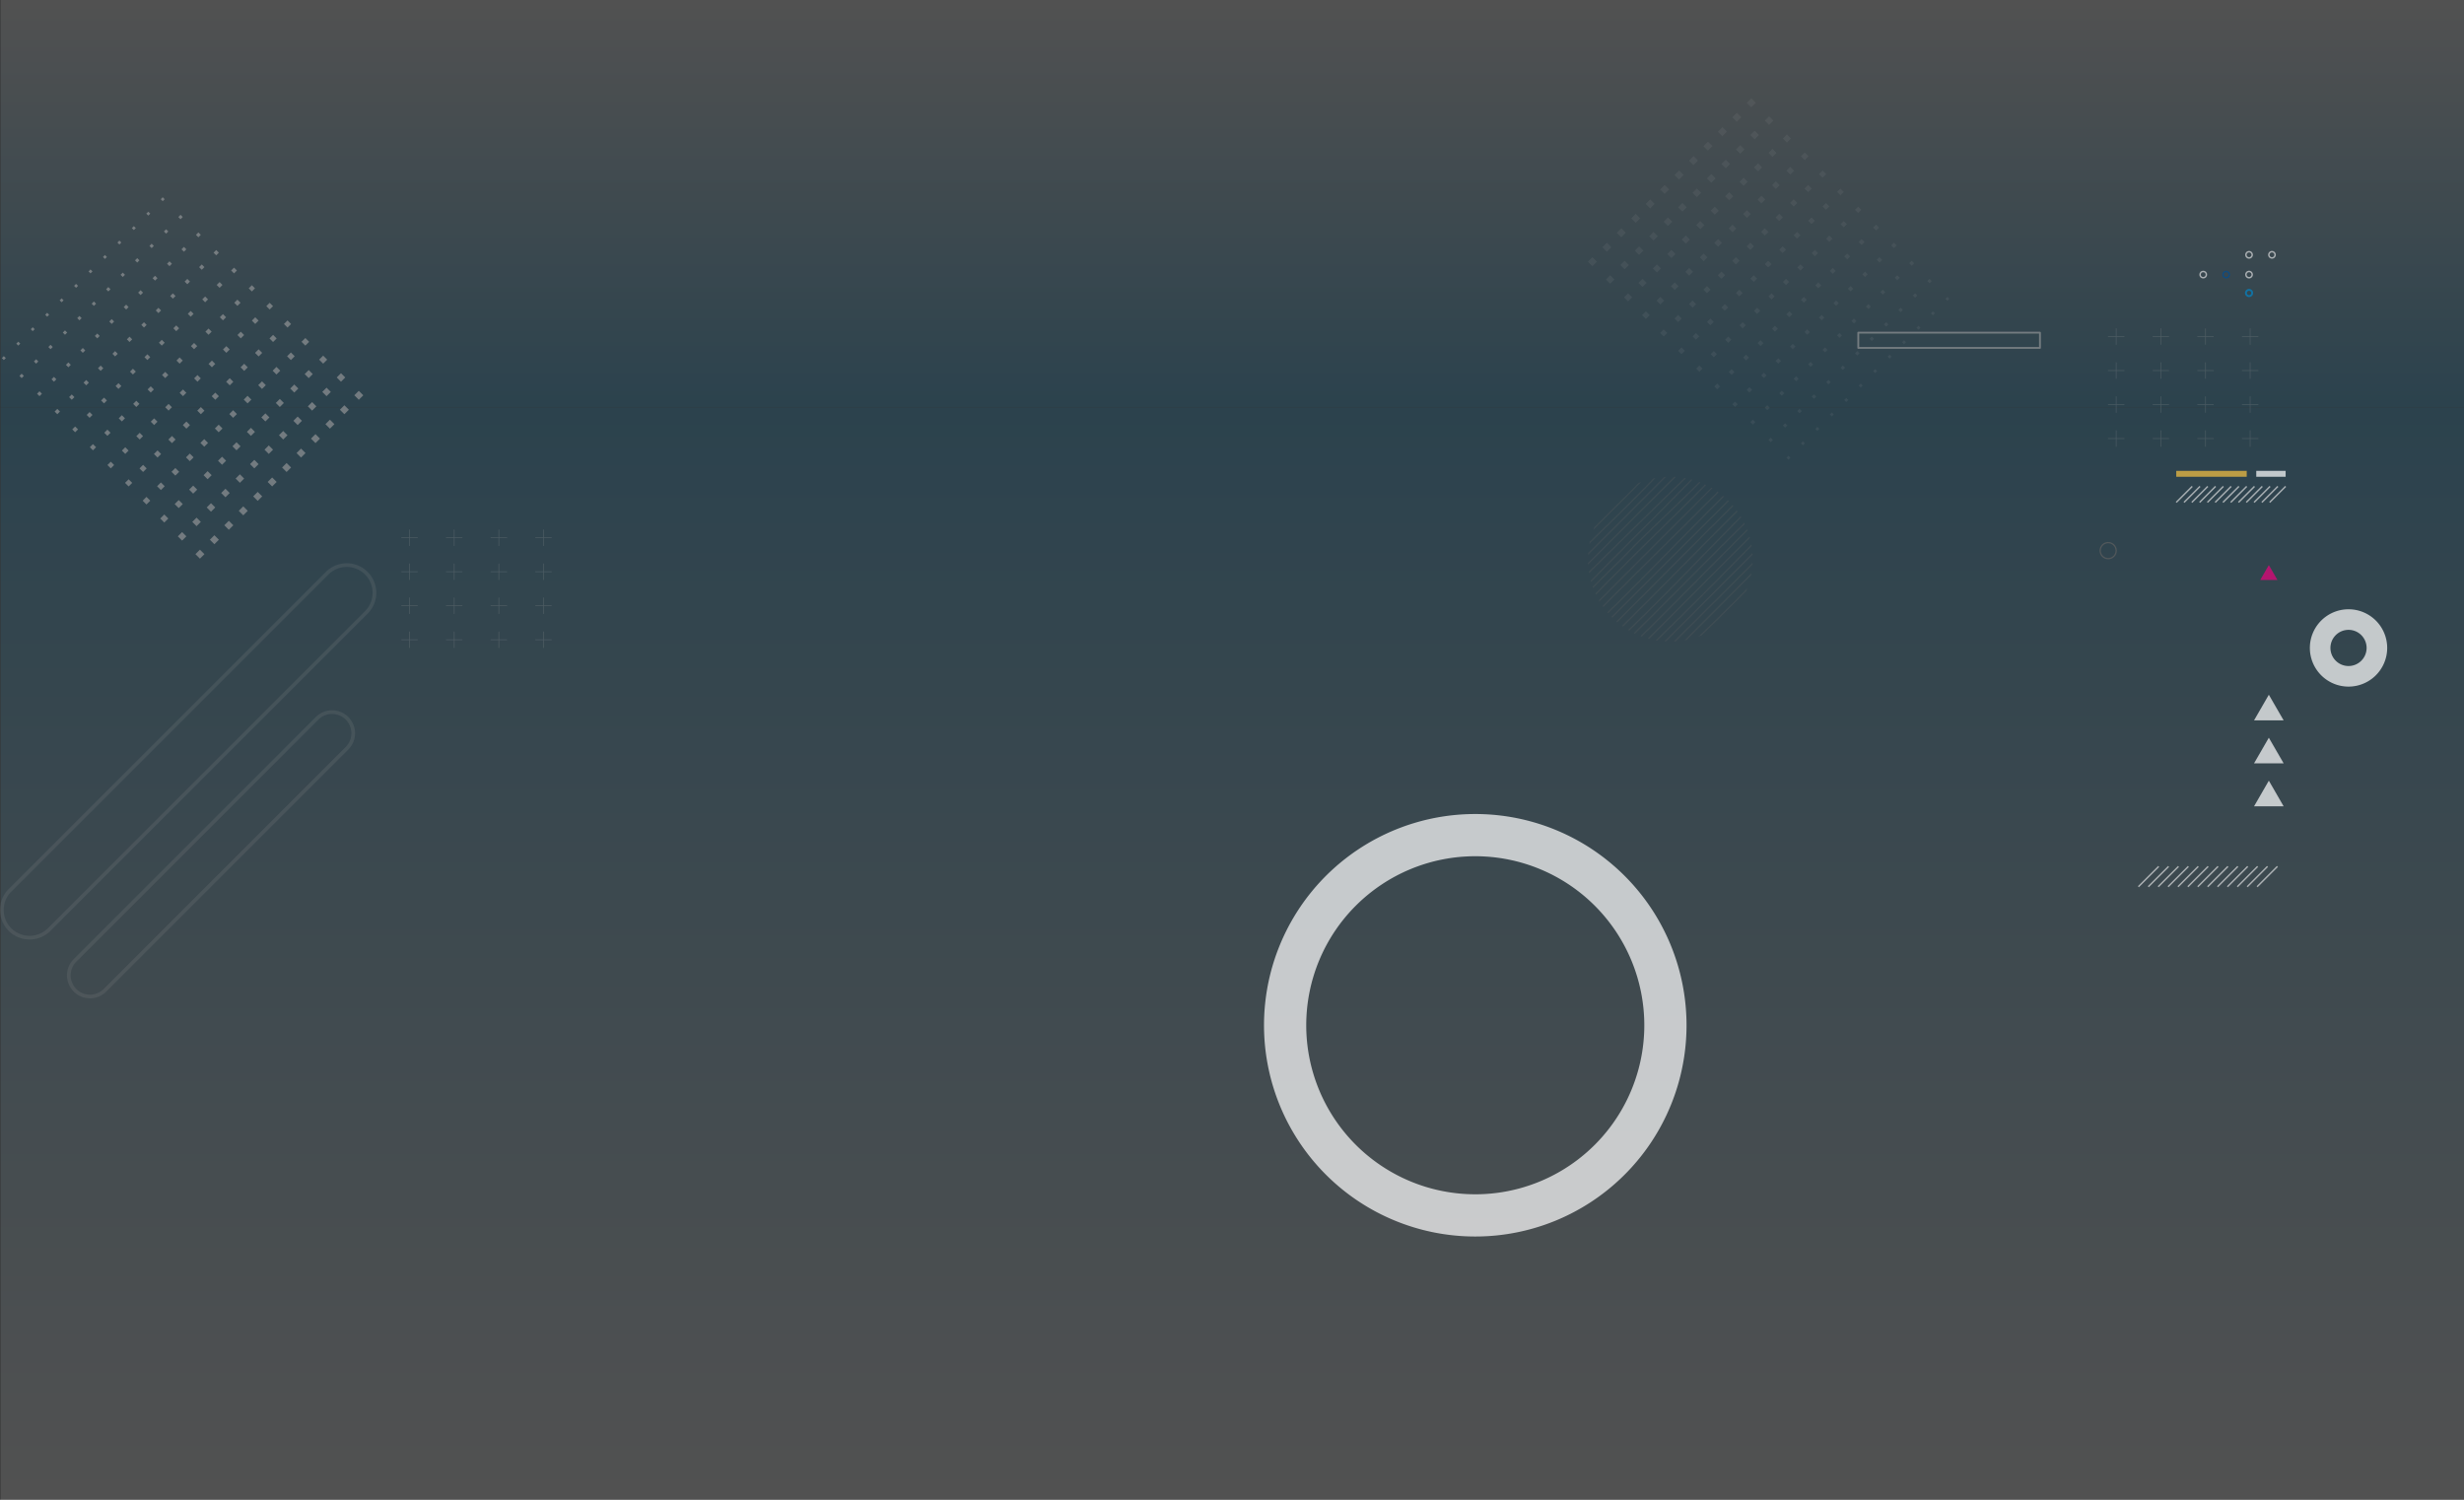 <svg xmlns="http://www.w3.org/2000/svg" xmlns:xlink="http://www.w3.org/1999/xlink" width="1328.251" height="808.537" viewBox="0 0 1328.251 808.537">
  <rect x="0" y="0" width="1328.251" height="808.537" fill="#333333" stroke="none"/>
  <defs>
    <linearGradient id="linear-gradient" x1="0.5" x2="0.5" y2="1" gradientUnits="objectBoundingBox">
      <stop offset="0" stop-color="#039be5"/>
      <stop offset="1" stop-color="#fff"/>
    </linearGradient>
    <clipPath id="clip-path">
      <ellipse id="Elipse_4979" data-name="Elipse 4979" cx="44.421" cy="44.421" rx="44.421" ry="44.421" fill="none"/>
    </clipPath>
  </defs>
  <g id="Grupo_164899" data-name="Grupo 164899" transform="translate(-135.415 -796.283)">
    <g id="Grupo_151139" data-name="Grupo 151139" transform="translate(-0.316 -280.634)">
      <g id="Grupo_149857" data-name="Grupo 149857" transform="translate(0 90)">
        <rect id="Rectángulo_44012" data-name="Rectángulo 44012" width="1327.991" height="589" transform="translate(135.991 1206.454)" opacity="0.15" fill="url(#linear-gradient)"/>
        <rect id="Rectángulo_44432" data-name="Rectángulo 44432" width="1327.991" height="219.398" transform="translate(1463.982 1206.315) rotate(180)" opacity="0.15" fill="url(#linear-gradient)"/>
      </g>
      <g id="Grupo_149858" data-name="Grupo 149858" transform="translate(231.15 1013.693)" opacity="0.711">
        <path id="Trazado_174289" data-name="Trazado 174289" d="M197.961,383.022A113.883,113.883,0,1,0,311.844,496.9,113.883,113.883,0,0,0,197.961,383.022Zm0,205A91.119,91.119,0,1,1,289.08,496.9,91.12,91.12,0,0,1,197.961,588.024Z" transform="translate(501.885 119.032)" fill="#fdfdfd"/>
        <g id="Grupo_124665" data-name="Grupo 124665" transform="translate(-94.419 367.86)" opacity="0.23">
          <path id="Trazado_174290" data-name="Trazado 174290" d="M59.688,315.342-111.288,486.318a14.937,14.937,0,0,1-21.126,0h0a14.939,14.939,0,0,1,0-21.126L38.562,294.215a14.939,14.939,0,0,1,21.126,0h0A14.939,14.939,0,0,1,59.688,315.342Z" transform="translate(136.79 -289.84)" fill="none" stroke="#8f9294" stroke-miterlimit="10" stroke-width="2"/>
          <path id="Trazado_174291" data-name="Trazado 174291" d="M57.955,407.627l-130.5,130.5a11.4,11.4,0,0,1-16.125,0h0a11.4,11.4,0,0,1,0-16.126l130.5-130.5a11.4,11.4,0,0,1,16.126,0h0A11.4,11.4,0,0,1,57.955,407.627Z" transform="translate(128.113 -308.893)" fill="none" stroke="#8f9294" stroke-miterlimit="10" stroke-width="2"/>
        </g>
        <g id="Grupo_124667" data-name="Grupo 124667" transform="translate(1119.646 367.859)">
          <path id="Trazado_174295" data-name="Trazado 174295" d="M695.3,390.082l-7.984,13.829h15.968Z" transform="translate(-687.318 -273.864)" fill="#fdfdfd"/>
          <path id="Trazado_174296" data-name="Trazado 174296" d="M695.3,361.354l-7.984,13.829h15.968Z" transform="translate(-687.318 -268.297)" fill="#fdfdfd"/>
          <path id="Trazado_174297" data-name="Trazado 174297" d="M695.3,332.626l-7.984,13.829h15.968Z" transform="translate(-687.318 -262.73)" fill="#fdfdfd"/>
          <path id="Trazado_174298" data-name="Trazado 174298" d="M696.107,245.931l-4.632,8.023h9.264Z" transform="translate(-688.123 -245.931)" fill="#e9027d"/>
        </g>
        <g id="Grupo_124669" data-name="Grupo 124669" transform="translate(1057.31 530.304)">
          <g id="Grupo_124668" data-name="Grupo 124668">
            <line id="Línea_1655" data-name="Línea 1655" x1="10.948" y2="10.948" fill="none" stroke="#d8d9da" stroke-miterlimit="10" stroke-width="0.78"/>
            <line id="Línea_1656" data-name="Línea 1656" x1="10.948" y2="10.948" transform="translate(5.334)" fill="none" stroke="#d8d9da" stroke-miterlimit="10" stroke-width="0.78"/>
            <line id="Línea_1657" data-name="Línea 1657" x1="10.948" y2="10.948" transform="translate(10.667)" fill="none" stroke="#d8d9da" stroke-miterlimit="10" stroke-width="0.78"/>
            <line id="Línea_1658" data-name="Línea 1658" x1="10.948" y2="10.948" transform="translate(16.001)" fill="none" stroke="#d8d9da" stroke-miterlimit="10" stroke-width="0.78"/>
            <line id="Línea_1659" data-name="Línea 1659" x1="10.948" y2="10.948" transform="translate(21.335)" fill="none" stroke="#d8d9da" stroke-miterlimit="10" stroke-width="0.78"/>
            <line id="Línea_1660" data-name="Línea 1660" x1="10.948" y2="10.948" transform="translate(26.668)" fill="none" stroke="#d8d9da" stroke-miterlimit="10" stroke-width="0.78"/>
            <line id="Línea_1661" data-name="Línea 1661" x1="10.948" y2="10.948" transform="translate(32.002)" fill="none" stroke="#d8d9da" stroke-miterlimit="10" stroke-width="0.78"/>
            <line id="Línea_1662" data-name="Línea 1662" x1="10.948" y2="10.948" transform="translate(37.336)" fill="none" stroke="#d8d9da" stroke-miterlimit="10" stroke-width="0.78"/>
            <line id="Línea_1663" data-name="Línea 1663" x1="10.948" y2="10.948" transform="translate(42.669)" fill="none" stroke="#d8d9da" stroke-miterlimit="10" stroke-width="0.78"/>
            <line id="Línea_1664" data-name="Línea 1664" x1="10.948" y2="10.948" transform="translate(48.003)" fill="none" stroke="#d8d9da" stroke-miterlimit="10" stroke-width="0.78"/>
            <line id="Línea_1665" data-name="Línea 1665" x1="10.948" y2="10.948" transform="translate(53.336)" fill="none" stroke="#d8d9da" stroke-miterlimit="10" stroke-width="0.78"/>
            <line id="Línea_1666" data-name="Línea 1666" x1="10.948" y2="10.948" transform="translate(58.67)" fill="none" stroke="#d8d9da" stroke-miterlimit="10" stroke-width="0.78"/>
            <line id="Línea_1667" data-name="Línea 1667" x1="10.948" y2="10.948" transform="translate(64.004)" fill="none" stroke="#d8d9da" stroke-miterlimit="10" stroke-width="0.78"/>
          </g>
        </g>
        <g id="Grupo_124672" data-name="Grupo 124672" transform="translate(1090.576 198.908)">
          <g id="Grupo_124670" data-name="Grupo 124670" transform="translate(24.703)">
            <path id="Trazado_174300" data-name="Trazado 174300" d="M685.269,38.056a1.685,1.685,0,1,1-1.685-1.685A1.685,1.685,0,0,1,685.269,38.056Z" transform="translate(-681.9 -36.371)" fill="none" stroke="#d8d9da" stroke-miterlimit="10" stroke-width="0.78"/>
            <path id="Trazado_174301" data-name="Trazado 174301" d="M700.589,38.056a1.684,1.684,0,1,1-1.684-1.685A1.684,1.684,0,0,1,700.589,38.056Z" transform="translate(-684.869 -36.371)" fill="none" stroke="#d8d9da" stroke-miterlimit="10" stroke-width="0.78"/>
          </g>
          <g id="Grupo_124671" data-name="Grupo 124671" transform="translate(0 10.668)">
            <ellipse id="Elipse_4978" data-name="Elipse 4978" cx="1.684" cy="1.684" rx="1.684" ry="1.684" fill="none" stroke="#d8d9da" stroke-miterlimit="10" stroke-width="0.78"/>
            <path id="Trazado_174302" data-name="Trazado 174302" d="M669.948,51.287a1.684,1.684,0,1,1-1.684-1.684A1.684,1.684,0,0,1,669.948,51.287Z" transform="translate(-654.228 -49.603)" fill="none" stroke="#004d91" stroke-miterlimit="10" stroke-width="0.78"/>
            <path id="Trazado_174303" data-name="Trazado 174303" d="M685.269,51.287a1.685,1.685,0,1,1-1.685-1.684A1.685,1.685,0,0,1,685.269,51.287Z" transform="translate(-657.197 -49.603)" fill="none" stroke="#d8d9da" stroke-miterlimit="10" stroke-width="0.78"/>
            <path id="Trazado_174304" data-name="Trazado 174304" d="M685.269,63.589a1.685,1.685,0,1,1-1.685-1.684A1.685,1.685,0,0,1,685.269,63.589Z" transform="translate(-657.197 -51.987)" fill="none" stroke="#0284c6" stroke-miterlimit="10" stroke-width="1"/>
          </g>
        </g>
        <g id="Grupo_124693" data-name="Grupo 124693" transform="translate(1040.928 240.227)" opacity="0.394">
          <g id="Grupo_124677" data-name="Grupo 124677">
            <g id="Grupo_124673" data-name="Grupo 124673">
              <line id="Línea_1668" data-name="Línea 1668" y2="8.834" transform="translate(4.417)" fill="none" stroke="#8f9294" stroke-miterlimit="10" stroke-width="0.388"/>
              <line id="Línea_1669" data-name="Línea 1669" x2="8.834" transform="translate(0 4.417)" fill="none" stroke="#8f9294" stroke-miterlimit="10" stroke-width="0.388"/>
            </g>
            <g id="Grupo_124674" data-name="Grupo 124674" transform="translate(24.072)">
              <line id="Línea_1670" data-name="Línea 1670" y2="8.834" transform="translate(4.417)" fill="none" stroke="#8f9294" stroke-miterlimit="10" stroke-width="0.388"/>
              <line id="Línea_1671" data-name="Línea 1671" x2="8.834" transform="translate(0 4.417)" fill="none" stroke="#8f9294" stroke-miterlimit="10" stroke-width="0.388"/>
            </g>
            <g id="Grupo_124675" data-name="Grupo 124675" transform="translate(48.144)">
              <line id="Línea_1672" data-name="Línea 1672" y2="8.834" transform="translate(4.417)" fill="none" stroke="#8f9294" stroke-miterlimit="10" stroke-width="0.388"/>
              <line id="Línea_1673" data-name="Línea 1673" x2="8.834" transform="translate(0 4.417)" fill="none" stroke="#8f9294" stroke-miterlimit="10" stroke-width="0.388"/>
            </g>
            <g id="Grupo_124676" data-name="Grupo 124676" transform="translate(72.215)">
              <line id="Línea_1674" data-name="Línea 1674" y2="8.834" transform="translate(4.417)" fill="none" stroke="#8f9294" stroke-miterlimit="10" stroke-width="0.388"/>
              <line id="Línea_1675" data-name="Línea 1675" x2="8.834" transform="translate(0 4.417)" fill="none" stroke="#8f9294" stroke-miterlimit="10" stroke-width="0.388"/>
            </g>
          </g>
          <g id="Grupo_124682" data-name="Grupo 124682" transform="translate(0 18.33)">
            <g id="Grupo_124678" data-name="Grupo 124678">
              <line id="Línea_1676" data-name="Línea 1676" y2="8.834" transform="translate(4.417)" fill="none" stroke="#8f9294" stroke-miterlimit="10" stroke-width="0.388"/>
              <line id="Línea_1677" data-name="Línea 1677" x2="8.834" transform="translate(0 4.417)" fill="none" stroke="#8f9294" stroke-miterlimit="10" stroke-width="0.388"/>
            </g>
            <g id="Grupo_124679" data-name="Grupo 124679" transform="translate(24.072)">
              <line id="Línea_1678" data-name="Línea 1678" y2="8.834" transform="translate(4.417)" fill="none" stroke="#8f9294" stroke-miterlimit="10" stroke-width="0.388"/>
              <line id="Línea_1679" data-name="Línea 1679" x2="8.834" transform="translate(0 4.417)" fill="none" stroke="#8f9294" stroke-miterlimit="10" stroke-width="0.388"/>
            </g>
            <g id="Grupo_124680" data-name="Grupo 124680" transform="translate(48.144)">
              <line id="Línea_1680" data-name="Línea 1680" y2="8.834" transform="translate(4.417)" fill="none" stroke="#8f9294" stroke-miterlimit="10" stroke-width="0.388"/>
              <line id="Línea_1681" data-name="Línea 1681" x2="8.834" transform="translate(0 4.417)" fill="none" stroke="#8f9294" stroke-miterlimit="10" stroke-width="0.388"/>
            </g>
            <g id="Grupo_124681" data-name="Grupo 124681" transform="translate(72.215)">
              <line id="Línea_1682" data-name="Línea 1682" y2="8.834" transform="translate(4.417)" fill="none" stroke="#8f9294" stroke-miterlimit="10" stroke-width="0.388"/>
              <line id="Línea_1683" data-name="Línea 1683" x2="8.834" transform="translate(0 4.417)" fill="none" stroke="#8f9294" stroke-miterlimit="10" stroke-width="0.388"/>
            </g>
          </g>
          <g id="Grupo_124687" data-name="Grupo 124687" transform="translate(0 36.66)">
            <g id="Grupo_124683" data-name="Grupo 124683">
              <line id="Línea_1684" data-name="Línea 1684" y2="8.834" transform="translate(4.417)" fill="none" stroke="#8f9294" stroke-miterlimit="10" stroke-width="0.388"/>
              <line id="Línea_1685" data-name="Línea 1685" x2="8.834" transform="translate(0 4.417)" fill="none" stroke="#8f9294" stroke-miterlimit="10" stroke-width="0.388"/>
            </g>
            <g id="Grupo_124684" data-name="Grupo 124684" transform="translate(24.072)">
              <line id="Línea_1686" data-name="Línea 1686" y2="8.834" transform="translate(4.417)" fill="none" stroke="#8f9294" stroke-miterlimit="10" stroke-width="0.388"/>
              <line id="Línea_1687" data-name="Línea 1687" x2="8.834" transform="translate(0 4.417)" fill="none" stroke="#8f9294" stroke-miterlimit="10" stroke-width="0.388"/>
            </g>
            <g id="Grupo_124685" data-name="Grupo 124685" transform="translate(48.144)">
              <line id="Línea_1688" data-name="Línea 1688" y2="8.834" transform="translate(4.417)" fill="none" stroke="#8f9294" stroke-miterlimit="10" stroke-width="0.388"/>
              <line id="Línea_1689" data-name="Línea 1689" x2="8.834" transform="translate(0 4.417)" fill="none" stroke="#8f9294" stroke-miterlimit="10" stroke-width="0.388"/>
            </g>
            <g id="Grupo_124686" data-name="Grupo 124686" transform="translate(72.215)">
              <line id="Línea_1690" data-name="Línea 1690" y2="8.834" transform="translate(4.417)" fill="none" stroke="#8f9294" stroke-miterlimit="10" stroke-width="0.388"/>
              <line id="Línea_1691" data-name="Línea 1691" x2="8.834" transform="translate(0 4.417)" fill="none" stroke="#8f9294" stroke-miterlimit="10" stroke-width="0.388"/>
            </g>
          </g>
          <g id="Grupo_124692" data-name="Grupo 124692" transform="translate(0 54.99)">
            <g id="Grupo_124688" data-name="Grupo 124688">
              <line id="Línea_1692" data-name="Línea 1692" y2="8.834" transform="translate(4.417)" fill="none" stroke="#8f9294" stroke-miterlimit="10" stroke-width="0.388"/>
              <line id="Línea_1693" data-name="Línea 1693" x2="8.834" transform="translate(0 4.417)" fill="none" stroke="#8f9294" stroke-miterlimit="10" stroke-width="0.388"/>
            </g>
            <g id="Grupo_124689" data-name="Grupo 124689" transform="translate(24.072)">
              <line id="Línea_1694" data-name="Línea 1694" y2="8.834" transform="translate(4.417)" fill="none" stroke="#8f9294" stroke-miterlimit="10" stroke-width="0.388"/>
              <line id="Línea_1695" data-name="Línea 1695" x2="8.834" transform="translate(0 4.417)" fill="none" stroke="#8f9294" stroke-miterlimit="10" stroke-width="0.388"/>
            </g>
            <g id="Grupo_124690" data-name="Grupo 124690" transform="translate(48.144)">
              <line id="Línea_1696" data-name="Línea 1696" y2="8.834" transform="translate(4.417)" fill="none" stroke="#8f9294" stroke-miterlimit="10" stroke-width="0.388"/>
              <line id="Línea_1697" data-name="Línea 1697" x2="8.834" transform="translate(0 4.417)" fill="none" stroke="#8f9294" stroke-miterlimit="10" stroke-width="0.388"/>
            </g>
            <g id="Grupo_124691" data-name="Grupo 124691" transform="translate(72.215)">
              <line id="Línea_1698" data-name="Línea 1698" y2="8.834" transform="translate(4.417)" fill="none" stroke="#8f9294" stroke-miterlimit="10" stroke-width="0.388"/>
              <line id="Línea_1699" data-name="Línea 1699" x2="8.834" transform="translate(0 4.417)" fill="none" stroke="#8f9294" stroke-miterlimit="10" stroke-width="0.388"/>
            </g>
          </g>
        </g>
        <g id="Grupo_149859" data-name="Grupo 149859" transform="translate(120.928 348.697)" opacity="0.394">
          <g id="Grupo_124677-2" data-name="Grupo 124677">
            <g id="Grupo_124673-2" data-name="Grupo 124673">
              <line id="Línea_1668-2" data-name="Línea 1668" y2="8.834" transform="translate(4.417)" fill="none" stroke="#8f9294" stroke-miterlimit="10" stroke-width="0.388"/>
              <line id="Línea_1669-2" data-name="Línea 1669" x2="8.834" transform="translate(0 4.417)" fill="none" stroke="#8f9294" stroke-miterlimit="10" stroke-width="0.388"/>
            </g>
            <g id="Grupo_124674-2" data-name="Grupo 124674" transform="translate(24.072)">
              <line id="Línea_1670-2" data-name="Línea 1670" y2="8.834" transform="translate(4.417)" fill="none" stroke="#8f9294" stroke-miterlimit="10" stroke-width="0.388"/>
              <line id="Línea_1671-2" data-name="Línea 1671" x2="8.834" transform="translate(0 4.417)" fill="none" stroke="#8f9294" stroke-miterlimit="10" stroke-width="0.388"/>
            </g>
            <g id="Grupo_124675-2" data-name="Grupo 124675" transform="translate(48.144)">
              <line id="Línea_1672-2" data-name="Línea 1672" y2="8.834" transform="translate(4.417)" fill="none" stroke="#8f9294" stroke-miterlimit="10" stroke-width="0.388"/>
              <line id="Línea_1673-2" data-name="Línea 1673" x2="8.834" transform="translate(0 4.417)" fill="none" stroke="#8f9294" stroke-miterlimit="10" stroke-width="0.388"/>
            </g>
            <g id="Grupo_124676-2" data-name="Grupo 124676" transform="translate(72.215)">
              <line id="Línea_1674-2" data-name="Línea 1674" y2="8.834" transform="translate(4.417)" fill="none" stroke="#8f9294" stroke-miterlimit="10" stroke-width="0.388"/>
              <line id="Línea_1675-2" data-name="Línea 1675" x2="8.834" transform="translate(0 4.417)" fill="none" stroke="#8f9294" stroke-miterlimit="10" stroke-width="0.388"/>
            </g>
          </g>
          <g id="Grupo_124682-2" data-name="Grupo 124682" transform="translate(0 18.33)">
            <g id="Grupo_124678-2" data-name="Grupo 124678">
              <line id="Línea_1676-2" data-name="Línea 1676" y2="8.834" transform="translate(4.417)" fill="none" stroke="#8f9294" stroke-miterlimit="10" stroke-width="0.388"/>
              <line id="Línea_1677-2" data-name="Línea 1677" x2="8.834" transform="translate(0 4.417)" fill="none" stroke="#8f9294" stroke-miterlimit="10" stroke-width="0.388"/>
            </g>
            <g id="Grupo_124679-2" data-name="Grupo 124679" transform="translate(24.072)">
              <line id="Línea_1678-2" data-name="Línea 1678" y2="8.834" transform="translate(4.417)" fill="none" stroke="#8f9294" stroke-miterlimit="10" stroke-width="0.388"/>
              <line id="Línea_1679-2" data-name="Línea 1679" x2="8.834" transform="translate(0 4.417)" fill="none" stroke="#8f9294" stroke-miterlimit="10" stroke-width="0.388"/>
            </g>
            <g id="Grupo_124680-2" data-name="Grupo 124680" transform="translate(48.144)">
              <line id="Línea_1680-2" data-name="Línea 1680" y2="8.834" transform="translate(4.417)" fill="none" stroke="#8f9294" stroke-miterlimit="10" stroke-width="0.388"/>
              <line id="Línea_1681-2" data-name="Línea 1681" x2="8.834" transform="translate(0 4.417)" fill="none" stroke="#8f9294" stroke-miterlimit="10" stroke-width="0.388"/>
            </g>
            <g id="Grupo_124681-2" data-name="Grupo 124681" transform="translate(72.215)">
              <line id="Línea_1682-2" data-name="Línea 1682" y2="8.834" transform="translate(4.417)" fill="none" stroke="#8f9294" stroke-miterlimit="10" stroke-width="0.388"/>
              <line id="Línea_1683-2" data-name="Línea 1683" x2="8.834" transform="translate(0 4.417)" fill="none" stroke="#8f9294" stroke-miterlimit="10" stroke-width="0.388"/>
            </g>
          </g>
          <g id="Grupo_124687-2" data-name="Grupo 124687" transform="translate(0 36.66)">
            <g id="Grupo_124683-2" data-name="Grupo 124683">
              <line id="Línea_1684-2" data-name="Línea 1684" y2="8.834" transform="translate(4.417)" fill="none" stroke="#8f9294" stroke-miterlimit="10" stroke-width="0.388"/>
              <line id="Línea_1685-2" data-name="Línea 1685" x2="8.834" transform="translate(0 4.417)" fill="none" stroke="#8f9294" stroke-miterlimit="10" stroke-width="0.388"/>
            </g>
            <g id="Grupo_124684-2" data-name="Grupo 124684" transform="translate(24.072)">
              <line id="Línea_1686-2" data-name="Línea 1686" y2="8.834" transform="translate(4.417)" fill="none" stroke="#8f9294" stroke-miterlimit="10" stroke-width="0.388"/>
              <line id="Línea_1687-2" data-name="Línea 1687" x2="8.834" transform="translate(0 4.417)" fill="none" stroke="#8f9294" stroke-miterlimit="10" stroke-width="0.388"/>
            </g>
            <g id="Grupo_124685-2" data-name="Grupo 124685" transform="translate(48.144)">
              <line id="Línea_1688-2" data-name="Línea 1688" y2="8.834" transform="translate(4.417)" fill="none" stroke="#8f9294" stroke-miterlimit="10" stroke-width="0.388"/>
              <line id="Línea_1689-2" data-name="Línea 1689" x2="8.834" transform="translate(0 4.417)" fill="none" stroke="#8f9294" stroke-miterlimit="10" stroke-width="0.388"/>
            </g>
            <g id="Grupo_124686-2" data-name="Grupo 124686" transform="translate(72.215)">
              <line id="Línea_1690-2" data-name="Línea 1690" y2="8.834" transform="translate(4.417)" fill="none" stroke="#8f9294" stroke-miterlimit="10" stroke-width="0.388"/>
              <line id="Línea_1691-2" data-name="Línea 1691" x2="8.834" transform="translate(0 4.417)" fill="none" stroke="#8f9294" stroke-miterlimit="10" stroke-width="0.388"/>
            </g>
          </g>
          <g id="Grupo_124692-2" data-name="Grupo 124692" transform="translate(0 54.99)">
            <g id="Grupo_124688-2" data-name="Grupo 124688">
              <line id="Línea_1692-2" data-name="Línea 1692" y2="8.834" transform="translate(4.417)" fill="none" stroke="#8f9294" stroke-miterlimit="10" stroke-width="0.388"/>
              <line id="Línea_1693-2" data-name="Línea 1693" x2="8.834" transform="translate(0 4.417)" fill="none" stroke="#8f9294" stroke-miterlimit="10" stroke-width="0.388"/>
            </g>
            <g id="Grupo_124689-2" data-name="Grupo 124689" transform="translate(24.072)">
              <line id="Línea_1694-2" data-name="Línea 1694" y2="8.834" transform="translate(4.417)" fill="none" stroke="#8f9294" stroke-miterlimit="10" stroke-width="0.388"/>
              <line id="Línea_1695-2" data-name="Línea 1695" x2="8.834" transform="translate(0 4.417)" fill="none" stroke="#8f9294" stroke-miterlimit="10" stroke-width="0.388"/>
            </g>
            <g id="Grupo_124690-2" data-name="Grupo 124690" transform="translate(48.144)">
              <line id="Línea_1696-2" data-name="Línea 1696" y2="8.834" transform="translate(4.417)" fill="none" stroke="#8f9294" stroke-miterlimit="10" stroke-width="0.388"/>
              <line id="Línea_1697-2" data-name="Línea 1697" x2="8.834" transform="translate(0 4.417)" fill="none" stroke="#8f9294" stroke-miterlimit="10" stroke-width="0.388"/>
            </g>
            <g id="Grupo_124691-2" data-name="Grupo 124691" transform="translate(72.215)">
              <line id="Línea_1698-2" data-name="Línea 1698" y2="8.834" transform="translate(4.417)" fill="none" stroke="#8f9294" stroke-miterlimit="10" stroke-width="0.388"/>
              <line id="Línea_1699-2" data-name="Línea 1699" x2="8.834" transform="translate(0 4.417)" fill="none" stroke="#8f9294" stroke-miterlimit="10" stroke-width="0.388"/>
            </g>
          </g>
        </g>
        <rect id="Rectángulo_35685" data-name="Rectángulo 35685" width="97.944" height="8.212" transform="translate(906.31 242.565)" fill="none" stroke="#8f9294" stroke-linecap="round" stroke-linejoin="round" stroke-width="1"/>
        <g id="Grupo_124719" data-name="Grupo 124719" transform="translate(760.553 116.217)" opacity="0.189">
          <g id="Grupo_124696" data-name="Grupo 124696" transform="translate(0 85.648)">
            <g id="Grupo_124695" data-name="Grupo 124695" transform="translate(0 0)">
              <rect id="Rectángulo_35686" data-name="Rectángulo 35686" width="3.425" height="3.425" transform="translate(0 2.422) rotate(-44.999)" fill="#8f9294"/>
              <rect id="Rectángulo_35687" data-name="Rectángulo 35687" width="3.251" height="3.251" transform="matrix(0.707, -0.707, 0.707, 0.707, 9.733, 12.032)" fill="#8f9294"/>
              <rect id="Rectángulo_35688" data-name="Rectángulo 35688" width="3.076" height="3.076" transform="translate(19.467 21.642) rotate(-44.999)" fill="#8f9294"/>
              <rect id="Rectángulo_35689" data-name="Rectángulo 35689" width="2.902" height="2.902" transform="matrix(0.707, -0.707, 0.707, 0.707, 29.2, 31.252)" fill="#8f9294"/>
              <rect id="Rectángulo_35690" data-name="Rectángulo 35690" width="2.727" height="2.727" transform="translate(38.933 40.862) rotate(-44.999)" fill="#8f9294"/>
              <rect id="Rectángulo_35691" data-name="Rectángulo 35691" width="2.553" height="2.553" transform="translate(48.667 50.472) rotate(-45)" fill="#8f9294"/>
              <rect id="Rectángulo_35692" data-name="Rectángulo 35692" width="2.379" height="2.379" transform="translate(58.4 60.082) rotate(-45)" fill="#8f9294"/>
              <rect id="Rectángulo_35693" data-name="Rectángulo 35693" width="2.204" height="2.204" transform="translate(68.133 69.692) rotate(-45)" fill="#8f9294"/>
              <rect id="Rectángulo_35694" data-name="Rectángulo 35694" width="2.03" height="2.03" transform="translate(77.867 79.302) rotate(-45)" fill="#8f9294"/>
              <rect id="Rectángulo_35695" data-name="Rectángulo 35695" width="1.855" height="1.855" transform="translate(87.6 88.912) rotate(-45)" fill="#8f9294"/>
              <rect id="Rectángulo_35696" data-name="Rectángulo 35696" width="1.681" height="1.681" transform="translate(97.333 98.522) rotate(-45)" fill="#8f9294"/>
              <rect id="Rectángulo_35697" data-name="Rectángulo 35697" width="1.507" height="1.507" transform="translate(107.067 108.132) rotate(-45)" fill="#8f9294"/>
            </g>
          </g>
          <g id="Grupo_124698" data-name="Grupo 124698" transform="translate(7.786 77.862)">
            <g id="Grupo_124697" data-name="Grupo 124697" transform="translate(0 0)">
              <rect id="Rectángulo_35698" data-name="Rectángulo 35698" width="3.425" height="3.425" transform="translate(0 2.422) rotate(-45)" fill="#8f9294"/>
              <rect id="Rectángulo_35699" data-name="Rectángulo 35699" width="3.251" height="3.251" transform="matrix(0.707, -0.707, 0.707, 0.707, 9.733, 12.032)" fill="#8f9294"/>
              <rect id="Rectángulo_35700" data-name="Rectángulo 35700" width="3.076" height="3.076" transform="translate(19.467 21.642) rotate(-45)" fill="#8f9294"/>
              <rect id="Rectángulo_35701" data-name="Rectángulo 35701" width="2.902" height="2.902" transform="translate(29.2 31.252) rotate(-45)" fill="#8f9294"/>
              <rect id="Rectángulo_35702" data-name="Rectángulo 35702" width="2.727" height="2.727" transform="translate(38.933 40.862) rotate(-45)" fill="#8f9294"/>
              <rect id="Rectángulo_35703" data-name="Rectángulo 35703" width="2.553" height="2.553" transform="translate(48.667 50.472) rotate(-45)" fill="#8f9294"/>
              <rect id="Rectángulo_35704" data-name="Rectángulo 35704" width="2.379" height="2.379" transform="translate(58.4 60.082) rotate(-45)" fill="#8f9294"/>
              <rect id="Rectángulo_35705" data-name="Rectángulo 35705" width="2.204" height="2.204" transform="translate(68.133 69.692) rotate(-45)" fill="#8f9294"/>
              <rect id="Rectángulo_35706" data-name="Rectángulo 35706" width="2.03" height="2.03" transform="matrix(0.707, -0.707, 0.707, 0.707, 77.867, 79.302)" fill="#8f9294"/>
              <rect id="Rectángulo_35707" data-name="Rectángulo 35707" width="1.855" height="1.855" transform="translate(87.6 88.912) rotate(-45)" fill="#8f9294"/>
              <rect id="Rectángulo_35708" data-name="Rectángulo 35708" width="1.681" height="1.681" transform="translate(97.333 98.522) rotate(-44.998)" fill="#8f9294"/>
              <rect id="Rectángulo_35709" data-name="Rectángulo 35709" width="1.507" height="1.507" transform="translate(107.067 108.132) rotate(-45)" fill="#8f9294"/>
            </g>
          </g>
          <g id="Grupo_124700" data-name="Grupo 124700" transform="translate(15.572 70.076)">
            <g id="Grupo_124699" data-name="Grupo 124699" transform="translate(0 0)">
              <rect id="Rectángulo_35710" data-name="Rectángulo 35710" width="3.425" height="3.425" transform="translate(0 2.422) rotate(-44.999)" fill="#8f9294"/>
              <rect id="Rectángulo_35711" data-name="Rectángulo 35711" width="3.251" height="3.251" transform="translate(9.733 12.032) rotate(-45)" fill="#8f9294"/>
              <rect id="Rectángulo_35712" data-name="Rectángulo 35712" width="3.076" height="3.076" transform="translate(19.467 21.642) rotate(-45)" fill="#8f9294"/>
              <rect id="Rectángulo_35713" data-name="Rectángulo 35713" width="2.902" height="2.902" transform="matrix(0.707, -0.707, 0.707, 0.707, 29.2, 31.252)" fill="#8f9294"/>
              <rect id="Rectángulo_35714" data-name="Rectángulo 35714" width="2.727" height="2.727" transform="translate(38.933 40.862) rotate(-45)" fill="#8f9294"/>
              <rect id="Rectángulo_35715" data-name="Rectángulo 35715" width="2.553" height="2.553" transform="translate(48.667 50.472) rotate(-45)" fill="#8f9294"/>
              <rect id="Rectángulo_35716" data-name="Rectángulo 35716" width="2.379" height="2.379" transform="translate(58.4 60.082) rotate(-45)" fill="#8f9294"/>
              <rect id="Rectángulo_35717" data-name="Rectángulo 35717" width="2.204" height="2.204" transform="translate(68.133 69.692) rotate(-45)" fill="#8f9294"/>
              <rect id="Rectángulo_35718" data-name="Rectángulo 35718" width="2.03" height="2.03" transform="translate(77.867 79.302) rotate(-45)" fill="#8f9294"/>
              <rect id="Rectángulo_35719" data-name="Rectángulo 35719" width="1.855" height="1.855" transform="translate(87.6 88.912) rotate(-45)" fill="#8f9294"/>
              <rect id="Rectángulo_35720" data-name="Rectángulo 35720" width="1.681" height="1.681" transform="translate(97.333 98.522) rotate(-44.998)" fill="#8f9294"/>
              <rect id="Rectángulo_35721" data-name="Rectángulo 35721" width="1.507" height="1.507" transform="translate(107.067 108.132) rotate(-45)" fill="#8f9294"/>
            </g>
          </g>
          <g id="Grupo_124702" data-name="Grupo 124702" transform="translate(23.359 62.289)">
            <g id="Grupo_124701" data-name="Grupo 124701" transform="translate(0 0)">
              <rect id="Rectángulo_35722" data-name="Rectángulo 35722" width="3.425" height="3.425" transform="translate(0 2.422) rotate(-45.001)" fill="#8f9294"/>
              <rect id="Rectángulo_35723" data-name="Rectángulo 35723" width="3.251" height="3.251" transform="translate(9.733 12.032) rotate(-45.001)" fill="#8f9294"/>
              <rect id="Rectángulo_35724" data-name="Rectángulo 35724" width="3.076" height="3.076" transform="translate(19.467 21.642) rotate(-45.001)" fill="#8f9294"/>
              <rect id="Rectángulo_35725" data-name="Rectángulo 35725" width="2.902" height="2.902" transform="matrix(0.707, -0.707, 0.707, 0.707, 29.2, 31.252)" fill="#8f9294"/>
              <rect id="Rectángulo_35726" data-name="Rectángulo 35726" width="2.727" height="2.727" transform="matrix(0.707, -0.707, 0.707, 0.707, 38.933, 40.862)" fill="#8f9294"/>
              <rect id="Rectángulo_35727" data-name="Rectángulo 35727" width="2.553" height="2.553" transform="translate(48.667 50.472) rotate(-45)" fill="#8f9294"/>
              <rect id="Rectángulo_35728" data-name="Rectángulo 35728" width="2.379" height="2.379" transform="translate(58.4 60.082) rotate(-45)" fill="#8f9294"/>
              <rect id="Rectángulo_35729" data-name="Rectángulo 35729" width="2.204" height="2.204" transform="translate(68.133 69.692) rotate(-45)" fill="#8f9294"/>
              <rect id="Rectángulo_35730" data-name="Rectángulo 35730" width="2.03" height="2.03" transform="translate(77.867 79.302) rotate(-45)" fill="#8f9294"/>
              <rect id="Rectángulo_35731" data-name="Rectángulo 35731" width="1.855" height="1.855" transform="translate(87.6 88.912) rotate(-45)" fill="#8f9294"/>
              <rect id="Rectángulo_35732" data-name="Rectángulo 35732" width="1.681" height="1.681" transform="translate(97.333 98.522) rotate(-45.002)" fill="#8f9294"/>
              <rect id="Rectángulo_35733" data-name="Rectángulo 35733" width="1.507" height="1.507" transform="translate(107.067 108.132) rotate(-45)" fill="#8f9294"/>
            </g>
          </g>
          <g id="Grupo_124704" data-name="Grupo 124704" transform="translate(31.145 54.503)">
            <g id="Grupo_124703" data-name="Grupo 124703" transform="translate(0 0)">
              <rect id="Rectángulo_35734" data-name="Rectángulo 35734" width="3.425" height="3.425" transform="translate(0 2.422) rotate(-45.001)" fill="#8f9294"/>
              <rect id="Rectángulo_35735" data-name="Rectángulo 35735" width="3.251" height="3.251" transform="translate(9.733 12.032) rotate(-45.001)" fill="#8f9294"/>
              <rect id="Rectángulo_35736" data-name="Rectángulo 35736" width="3.076" height="3.076" transform="translate(19.467 21.642) rotate(-45.001)" fill="#8f9294"/>
              <rect id="Rectángulo_35737" data-name="Rectángulo 35737" width="2.902" height="2.902" transform="translate(29.2 31.252) rotate(-45.001)" fill="#8f9294"/>
              <rect id="Rectángulo_35738" data-name="Rectángulo 35738" width="2.727" height="2.727" transform="matrix(0.707, -0.707, 0.707, 0.707, 38.933, 40.862)" fill="#8f9294"/>
              <rect id="Rectángulo_35739" data-name="Rectángulo 35739" width="2.553" height="2.553" transform="matrix(0.707, -0.707, 0.707, 0.707, 48.667, 50.472)" fill="#8f9294"/>
              <rect id="Rectángulo_35740" data-name="Rectángulo 35740" width="2.379" height="2.379" transform="matrix(0.707, -0.707, 0.707, 0.707, 58.4, 60.082)" fill="#8f9294"/>
              <rect id="Rectángulo_35741" data-name="Rectángulo 35741" width="2.204" height="2.204" transform="translate(68.133 69.692) rotate(-45)" fill="#8f9294"/>
              <rect id="Rectángulo_35742" data-name="Rectángulo 35742" width="2.03" height="2.03" transform="translate(77.867 79.302) rotate(-45.002)" fill="#8f9294"/>
              <rect id="Rectángulo_35743" data-name="Rectángulo 35743" width="1.855" height="1.855" transform="translate(87.6 88.912) rotate(-45)" fill="#8f9294"/>
              <rect id="Rectángulo_35744" data-name="Rectángulo 35744" width="1.681" height="1.681" transform="translate(97.333 98.522) rotate(-45.002)" fill="#8f9294"/>
              <rect id="Rectángulo_35745" data-name="Rectángulo 35745" width="1.507" height="1.507" transform="translate(107.067 108.132) rotate(-45)" fill="#8f9294"/>
            </g>
          </g>
          <g id="Grupo_124706" data-name="Grupo 124706" transform="translate(38.931 46.717)">
            <g id="Grupo_124705" data-name="Grupo 124705" transform="translate(0 0)">
              <rect id="Rectángulo_35746" data-name="Rectángulo 35746" width="3.425" height="3.425" transform="translate(0 2.422) rotate(-45.001)" fill="#8f9294"/>
              <rect id="Rectángulo_35747" data-name="Rectángulo 35747" width="3.251" height="3.251" transform="translate(9.733 12.032) rotate(-45.001)" fill="#8f9294"/>
              <rect id="Rectángulo_35748" data-name="Rectángulo 35748" width="3.076" height="3.076" transform="translate(19.467 21.642) rotate(-45.001)" fill="#8f9294"/>
              <rect id="Rectángulo_35749" data-name="Rectángulo 35749" width="2.902" height="2.902" transform="matrix(0.707, -0.707, 0.707, 0.707, 29.2, 31.252)" fill="#8f9294"/>
              <rect id="Rectángulo_35750" data-name="Rectángulo 35750" width="2.727" height="2.727" transform="matrix(0.707, -0.707, 0.707, 0.707, 38.933, 40.862)" fill="#8f9294"/>
              <rect id="Rectángulo_35751" data-name="Rectángulo 35751" width="2.553" height="2.553" transform="matrix(0.707, -0.707, 0.707, 0.707, 48.667, 50.472)" fill="#8f9294"/>
              <rect id="Rectángulo_35752" data-name="Rectángulo 35752" width="2.379" height="2.379" transform="translate(58.4 60.082) rotate(-45)" fill="#8f9294"/>
              <rect id="Rectángulo_35753" data-name="Rectángulo 35753" width="2.204" height="2.204" transform="translate(68.133 69.692) rotate(-45.001)" fill="#8f9294"/>
              <rect id="Rectángulo_35754" data-name="Rectángulo 35754" width="2.03" height="2.03" transform="translate(77.867 79.302) rotate(-45)" fill="#8f9294"/>
              <rect id="Rectángulo_35755" data-name="Rectángulo 35755" width="1.855" height="1.855" transform="translate(87.6 88.912) rotate(-45)" fill="#8f9294"/>
              <rect id="Rectángulo_35756" data-name="Rectángulo 35756" width="1.681" height="1.681" transform="translate(97.333 98.522) rotate(-45)" fill="#8f9294"/>
              <rect id="Rectángulo_35757" data-name="Rectángulo 35757" width="1.507" height="1.507" transform="translate(107.067 108.132) rotate(-45)" fill="#8f9294"/>
            </g>
          </g>
          <g id="Grupo_124708" data-name="Grupo 124708" transform="translate(46.717 38.931)">
            <g id="Grupo_124707" data-name="Grupo 124707" transform="translate(0 0)">
              <rect id="Rectángulo_35758" data-name="Rectángulo 35758" width="3.425" height="3.425" transform="matrix(0.707, -0.707, 0.707, 0.707, 0, 2.422)" fill="#8f9294"/>
              <rect id="Rectángulo_35759" data-name="Rectángulo 35759" width="3.251" height="3.251" transform="translate(9.733 12.032) rotate(-44.999)" fill="#8f9294"/>
              <rect id="Rectángulo_35760" data-name="Rectángulo 35760" width="3.076" height="3.076" transform="translate(19.467 21.642) rotate(-44.999)" fill="#8f9294"/>
              <rect id="Rectángulo_35761" data-name="Rectángulo 35761" width="2.902" height="2.902" transform="matrix(0.707, -0.707, 0.707, 0.707, 29.2, 31.252)" fill="#8f9294"/>
              <rect id="Rectángulo_35762" data-name="Rectángulo 35762" width="2.727" height="2.727" transform="translate(38.933 40.862) rotate(-44.999)" fill="#8f9294"/>
              <rect id="Rectángulo_35763" data-name="Rectángulo 35763" width="2.553" height="2.553" transform="matrix(0.707, -0.707, 0.707, 0.707, 48.667, 50.472)" fill="#8f9294"/>
              <rect id="Rectángulo_35764" data-name="Rectángulo 35764" width="2.379" height="2.379" transform="translate(58.4 60.082) rotate(-45)" fill="#8f9294"/>
              <rect id="Rectángulo_35765" data-name="Rectángulo 35765" width="2.204" height="2.204" transform="translate(68.133 69.692) rotate(-45)" fill="#8f9294"/>
              <rect id="Rectángulo_35766" data-name="Rectángulo 35766" width="2.03" height="2.03" transform="translate(77.867 79.302) rotate(-45)" fill="#8f9294"/>
              <rect id="Rectángulo_35767" data-name="Rectángulo 35767" width="1.855" height="1.855" transform="translate(87.6 88.912) rotate(-45)" fill="#8f9294"/>
              <rect id="Rectángulo_35768" data-name="Rectángulo 35768" width="1.681" height="1.681" transform="translate(97.333 98.522) rotate(-45)" fill="#8f9294"/>
              <rect id="Rectángulo_35769" data-name="Rectángulo 35769" width="1.507" height="1.507" transform="translate(107.067 108.132) rotate(-45)" fill="#8f9294"/>
            </g>
          </g>
          <g id="Grupo_124710" data-name="Grupo 124710" transform="translate(54.503 31.145)">
            <g id="Grupo_124709" data-name="Grupo 124709" transform="translate(0 0)">
              <rect id="Rectángulo_35770" data-name="Rectángulo 35770" width="3.425" height="3.425" transform="translate(0 2.422) rotate(-44.999)" fill="#8f9294"/>
              <rect id="Rectángulo_35771" data-name="Rectángulo 35771" width="3.251" height="3.251" transform="translate(9.733 12.032) rotate(-45)" fill="#8f9294"/>
              <rect id="Rectángulo_35772" data-name="Rectángulo 35772" width="3.076" height="3.076" transform="translate(19.467 21.642) rotate(-45)" fill="#8f9294"/>
              <rect id="Rectángulo_35773" data-name="Rectángulo 35773" width="2.902" height="2.902" transform="translate(29.2 31.252) rotate(-45)" fill="#8f9294"/>
              <rect id="Rectángulo_35774" data-name="Rectángulo 35774" width="2.727" height="2.727" transform="translate(38.933 40.862) rotate(-45)" fill="#8f9294"/>
              <rect id="Rectángulo_35775" data-name="Rectángulo 35775" width="2.553" height="2.553" transform="translate(48.667 50.472) rotate(-45)" fill="#8f9294"/>
              <rect id="Rectángulo_35776" data-name="Rectángulo 35776" width="2.379" height="2.379" transform="translate(58.4 60.082) rotate(-45)" fill="#8f9294"/>
              <rect id="Rectángulo_35777" data-name="Rectángulo 35777" width="2.204" height="2.204" transform="translate(68.133 69.692) rotate(-44.999)" fill="#8f9294"/>
              <rect id="Rectángulo_35778" data-name="Rectángulo 35778" width="2.03" height="2.03" transform="translate(77.867 79.302) rotate(-45)" fill="#8f9294"/>
              <rect id="Rectángulo_35779" data-name="Rectángulo 35779" width="1.855" height="1.855" transform="translate(87.6 88.912) rotate(-45)" fill="#8f9294"/>
              <rect id="Rectángulo_35780" data-name="Rectángulo 35780" width="1.681" height="1.681" transform="translate(97.333 98.522) rotate(-45)" fill="#8f9294"/>
              <rect id="Rectángulo_35781" data-name="Rectángulo 35781" width="1.507" height="1.507" transform="translate(107.067 108.132) rotate(-45)" fill="#8f9294"/>
            </g>
          </g>
          <g id="Grupo_124712" data-name="Grupo 124712" transform="translate(62.289 23.359)">
            <g id="Grupo_124711" data-name="Grupo 124711" transform="translate(0 0)">
              <rect id="Rectángulo_35782" data-name="Rectángulo 35782" width="3.425" height="3.425" transform="translate(0 2.422) rotate(-44.999)" fill="#8f9294"/>
              <rect id="Rectángulo_35783" data-name="Rectángulo 35783" width="3.251" height="3.251" transform="translate(9.733 12.032) rotate(-45)" fill="#8f9294"/>
              <rect id="Rectángulo_35784" data-name="Rectángulo 35784" width="3.076" height="3.076" transform="translate(19.467 21.642) rotate(-44.999)" fill="#8f9294"/>
              <rect id="Rectángulo_35785" data-name="Rectángulo 35785" width="2.902" height="2.902" transform="translate(29.2 31.252) rotate(-45)" fill="#8f9294"/>
              <rect id="Rectángulo_35786" data-name="Rectángulo 35786" width="2.727" height="2.727" transform="translate(38.933 40.862) rotate(-45)" fill="#8f9294"/>
              <rect id="Rectángulo_35787" data-name="Rectángulo 35787" width="2.553" height="2.553" transform="translate(48.667 50.472) rotate(-45)" fill="#8f9294"/>
              <rect id="Rectángulo_35788" data-name="Rectángulo 35788" width="2.379" height="2.379" transform="translate(58.4 60.082) rotate(-45)" fill="#8f9294"/>
              <rect id="Rectángulo_35789" data-name="Rectángulo 35789" width="2.204" height="2.204" transform="translate(68.133 69.692) rotate(-44.999)" fill="#8f9294"/>
              <rect id="Rectángulo_35790" data-name="Rectángulo 35790" width="2.03" height="2.03" transform="translate(77.867 79.302) rotate(-45)" fill="#8f9294"/>
              <rect id="Rectángulo_35791" data-name="Rectángulo 35791" width="1.855" height="1.855" transform="matrix(0.707, -0.707, 0.707, 0.707, 87.6, 88.912)" fill="#8f9294"/>
              <rect id="Rectángulo_35792" data-name="Rectángulo 35792" width="1.681" height="1.681" transform="translate(97.333 98.522) rotate(-45)" fill="#8f9294"/>
              <rect id="Rectángulo_35793" data-name="Rectángulo 35793" width="1.507" height="1.507" transform="translate(107.067 108.132) rotate(-45)" fill="#8f9294"/>
            </g>
          </g>
          <g id="Grupo_124714" data-name="Grupo 124714" transform="translate(70.076 15.572)">
            <g id="Grupo_124713" data-name="Grupo 124713" transform="translate(0 0)">
              <rect id="Rectángulo_35794" data-name="Rectángulo 35794" width="3.425" height="3.425" transform="translate(0 2.422) rotate(-45.001)" fill="#8f9294"/>
              <rect id="Rectángulo_35795" data-name="Rectángulo 35795" width="3.251" height="3.251" transform="translate(9.733 12.032) rotate(-45.001)" fill="#8f9294"/>
              <rect id="Rectángulo_35796" data-name="Rectángulo 35796" width="3.076" height="3.076" transform="translate(19.467 21.642) rotate(-45.001)" fill="#8f9294"/>
              <rect id="Rectángulo_35797" data-name="Rectángulo 35797" width="2.902" height="2.902" transform="translate(29.2 31.252) rotate(-45.001)" fill="#8f9294"/>
              <rect id="Rectángulo_35798" data-name="Rectángulo 35798" width="2.727" height="2.727" transform="translate(38.933 40.862) rotate(-45)" fill="#8f9294"/>
              <rect id="Rectángulo_35799" data-name="Rectángulo 35799" width="2.553" height="2.553" transform="matrix(0.707, -0.707, 0.707, 0.707, 48.667, 50.472)" fill="#8f9294"/>
              <rect id="Rectángulo_35800" data-name="Rectángulo 35800" width="2.379" height="2.379" transform="translate(58.4 60.082) rotate(-45)" fill="#8f9294"/>
              <rect id="Rectángulo_35801" data-name="Rectángulo 35801" width="2.204" height="2.204" transform="translate(68.133 69.692) rotate(-45)" fill="#8f9294"/>
              <rect id="Rectángulo_35802" data-name="Rectángulo 35802" width="2.03" height="2.03" transform="translate(77.867 79.302) rotate(-45)" fill="#8f9294"/>
              <rect id="Rectángulo_35803" data-name="Rectángulo 35803" width="1.855" height="1.855" transform="translate(87.6 88.912) rotate(-45)" fill="#8f9294"/>
              <rect id="Rectángulo_35804" data-name="Rectángulo 35804" width="1.681" height="1.681" transform="translate(97.333 98.522) rotate(-45)" fill="#8f9294"/>
              <rect id="Rectángulo_35805" data-name="Rectángulo 35805" width="1.507" height="1.507" transform="matrix(0.707, -0.707, 0.707, 0.707, 107.067, 108.132)" fill="#8f9294"/>
            </g>
          </g>
          <g id="Grupo_124716" data-name="Grupo 124716" transform="translate(77.862 7.786)">
            <g id="Grupo_124715" data-name="Grupo 124715" transform="translate(0 0)">
              <rect id="Rectángulo_35806" data-name="Rectángulo 35806" width="3.425" height="3.425" transform="translate(0 2.422) rotate(-45.001)" fill="#8f9294"/>
              <rect id="Rectángulo_35807" data-name="Rectángulo 35807" width="3.251" height="3.251" transform="translate(9.733 12.032) rotate(-45.001)" fill="#8f9294"/>
              <rect id="Rectángulo_35808" data-name="Rectángulo 35808" width="3.076" height="3.076" transform="translate(19.467 21.642) rotate(-45.001)" fill="#8f9294"/>
              <rect id="Rectángulo_35809" data-name="Rectángulo 35809" width="2.902" height="2.902" transform="matrix(0.707, -0.707, 0.707, 0.707, 29.2, 31.252)" fill="#8f9294"/>
              <rect id="Rectángulo_35810" data-name="Rectángulo 35810" width="2.727" height="2.727" transform="translate(38.933 40.862) rotate(-45.001)" fill="#8f9294"/>
              <rect id="Rectángulo_35811" data-name="Rectángulo 35811" width="2.553" height="2.553" transform="matrix(0.707, -0.707, 0.707, 0.707, 48.667, 50.472)" fill="#8f9294"/>
              <rect id="Rectángulo_35812" data-name="Rectángulo 35812" width="2.379" height="2.379" transform="matrix(0.707, -0.707, 0.707, 0.707, 58.4, 60.082)" fill="#8f9294"/>
              <rect id="Rectángulo_35813" data-name="Rectángulo 35813" width="2.204" height="2.204" transform="translate(68.133 69.692) rotate(-45.001)" fill="#8f9294"/>
              <rect id="Rectángulo_35814" data-name="Rectángulo 35814" width="2.03" height="2.03" transform="translate(77.867 79.302) rotate(-45.002)" fill="#8f9294"/>
              <rect id="Rectángulo_35815" data-name="Rectángulo 35815" width="1.855" height="1.855" transform="matrix(0.707, -0.707, 0.707, 0.707, 87.6, 88.912)" fill="#8f9294"/>
              <rect id="Rectángulo_35816" data-name="Rectángulo 35816" width="1.681" height="1.681" transform="translate(97.333 98.522) rotate(-45.002)" fill="#8f9294"/>
              <rect id="Rectángulo_35817" data-name="Rectángulo 35817" width="1.507" height="1.507" transform="translate(107.067 108.132) rotate(-45)" fill="#8f9294"/>
            </g>
          </g>
          <g id="Grupo_124718" data-name="Grupo 124718" transform="translate(85.648 0)">
            <g id="Grupo_124717" data-name="Grupo 124717" transform="translate(0)">
              <rect id="Rectángulo_35818" data-name="Rectángulo 35818" width="3.425" height="3.425" transform="matrix(0.707, -0.707, 0.707, 0.707, 0, 2.422)" fill="#8f9294"/>
              <rect id="Rectángulo_35819" data-name="Rectángulo 35819" width="3.251" height="3.251" transform="translate(9.733 12.032) rotate(-45.001)" fill="#8f9294"/>
              <rect id="Rectángulo_35820" data-name="Rectángulo 35820" width="3.076" height="3.076" transform="translate(19.467 21.642) rotate(-45.001)" fill="#8f9294"/>
              <rect id="Rectángulo_35821" data-name="Rectángulo 35821" width="2.902" height="2.902" transform="matrix(0.707, -0.707, 0.707, 0.707, 29.2, 31.252)" fill="#8f9294"/>
              <rect id="Rectángulo_35822" data-name="Rectángulo 35822" width="2.727" height="2.727" transform="translate(38.933 40.862) rotate(-45)" fill="#8f9294"/>
              <rect id="Rectángulo_35823" data-name="Rectángulo 35823" width="2.553" height="2.553" transform="matrix(0.707, -0.707, 0.707, 0.707, 48.667, 50.472)" fill="#8f9294"/>
              <rect id="Rectángulo_35824" data-name="Rectángulo 35824" width="2.379" height="2.379" transform="translate(58.4 60.082) rotate(-45)" fill="#8f9294"/>
              <rect id="Rectángulo_35825" data-name="Rectángulo 35825" width="2.204" height="2.204" transform="translate(68.133 69.692) rotate(-45.001)" fill="#8f9294"/>
              <rect id="Rectángulo_35826" data-name="Rectángulo 35826" width="2.03" height="2.03" transform="translate(77.867 79.302) rotate(-45)" fill="#8f9294"/>
              <rect id="Rectángulo_35827" data-name="Rectángulo 35827" width="1.855" height="1.855" transform="translate(87.6 88.912) rotate(-45.002)" fill="#8f9294"/>
              <rect id="Rectángulo_35828" data-name="Rectángulo 35828" width="1.681" height="1.681" transform="matrix(0.707, -0.707, 0.707, 0.707, 97.333, 98.522)" fill="#8f9294"/>
              <rect id="Rectángulo_35829" data-name="Rectángulo 35829" width="1.507" height="1.507" transform="matrix(0.707, -0.707, 0.707, 0.707, 107.067, 108.132)" fill="#8f9294"/>
            </g>
          </g>
        </g>
        <g id="Grupo_124744" data-name="Grupo 124744" transform="translate(-94.419 169.547)">
          <g id="Grupo_124721" data-name="Grupo 124721" transform="translate(85.648 0)">
            <g id="Grupo_124720" data-name="Grupo 124720" transform="translate(0)">
              <rect id="Rectángulo_35830" data-name="Rectángulo 35830" width="3.425" height="3.425" transform="translate(104.354 106.775) rotate(-44.999)" fill="#8f9294"/>
              <rect id="Rectángulo_35831" data-name="Rectángulo 35831" width="3.251" height="3.251" transform="translate(94.867 97.166) rotate(-45)" fill="#8f9294"/>
              <rect id="Rectángulo_35832" data-name="Rectángulo 35832" width="3.076" height="3.076" transform="translate(85.38 87.555) rotate(-45)" fill="#8f9294"/>
              <rect id="Rectángulo_35833" data-name="Rectángulo 35833" width="2.902" height="2.902" transform="matrix(0.707, -0.707, 0.707, 0.707, 75.894, 77.946)" fill="#8f9294"/>
              <rect id="Rectángulo_35834" data-name="Rectángulo 35834" width="2.727" height="2.727" transform="translate(66.407 68.335) rotate(-45)" fill="#8f9294"/>
              <rect id="Rectángulo_35835" data-name="Rectángulo 35835" width="2.553" height="2.553" transform="matrix(0.707, -0.707, 0.707, 0.707, 56.92, 58.725)" fill="#8f9294"/>
              <rect id="Rectángulo_35836" data-name="Rectángulo 35836" width="2.379" height="2.379" transform="translate(47.433 49.115) rotate(-45)" fill="#8f9294"/>
              <rect id="Rectángulo_35837" data-name="Rectángulo 35837" width="2.204" height="2.204" transform="translate(37.947 39.505) rotate(-45.001)" fill="#8f9294"/>
              <rect id="Rectángulo_35838" data-name="Rectángulo 35838" width="2.03" height="2.03" transform="translate(28.46 29.895) rotate(-45)" fill="#8f9294"/>
              <rect id="Rectángulo_35839" data-name="Rectángulo 35839" width="1.855" height="1.855" transform="matrix(0.707, -0.707, 0.707, 0.707, 18.973, 20.285)" fill="#8f9294"/>
              <rect id="Rectángulo_35840" data-name="Rectángulo 35840" width="1.681" height="1.681" transform="translate(9.487 10.675) rotate(-45)" fill="#8f9294"/>
              <rect id="Rectángulo_35841" data-name="Rectángulo 35841" width="1.507" height="1.507" transform="matrix(0.707, -0.707, 0.707, 0.707, 0, 1.065)" fill="#8f9294"/>
            </g>
          </g>
          <g id="Grupo_124723" data-name="Grupo 124723" transform="translate(77.862 7.786)">
            <g id="Grupo_124722" data-name="Grupo 124722" transform="translate(0 0)">
              <rect id="Rectángulo_35842" data-name="Rectángulo 35842" width="3.425" height="3.425" transform="translate(104.354 106.776) rotate(-44.999)" fill="#8f9294"/>
              <rect id="Rectángulo_35843" data-name="Rectángulo 35843" width="3.251" height="3.251" transform="translate(94.867 97.166) rotate(-45)" fill="#8f9294"/>
              <rect id="Rectángulo_35844" data-name="Rectángulo 35844" width="3.076" height="3.076" transform="translate(85.38 87.556) rotate(-44.999)" fill="#8f9294"/>
              <rect id="Rectángulo_35845" data-name="Rectángulo 35845" width="2.902" height="2.902" transform="translate(75.894 77.945) rotate(-45)" fill="#8f9294"/>
              <rect id="Rectángulo_35846" data-name="Rectángulo 35846" width="2.727" height="2.727" transform="translate(66.407 68.335) rotate(-45)" fill="#8f9294"/>
              <rect id="Rectángulo_35847" data-name="Rectángulo 35847" width="2.553" height="2.553" transform="translate(56.92 58.725) rotate(-45)" fill="#8f9294"/>
              <rect id="Rectángulo_35848" data-name="Rectángulo 35848" width="2.379" height="2.379" transform="translate(47.434 49.115) rotate(-45)" fill="#8f9294"/>
              <rect id="Rectángulo_35849" data-name="Rectángulo 35849" width="2.204" height="2.204" transform="translate(37.947 39.505) rotate(-45)" fill="#8f9294"/>
              <rect id="Rectángulo_35850" data-name="Rectángulo 35850" width="2.03" height="2.03" transform="translate(28.46 29.895) rotate(-45)" fill="#8f9294"/>
              <rect id="Rectángulo_35851" data-name="Rectángulo 35851" width="1.855" height="1.855" transform="translate(18.973 20.285) rotate(-45)" fill="#8f9294"/>
              <rect id="Rectángulo_35852" data-name="Rectángulo 35852" width="1.681" height="1.681" transform="translate(9.487 10.675) rotate(-45)" fill="#8f9294"/>
              <rect id="Rectángulo_35853" data-name="Rectángulo 35853" width="1.507" height="1.507" transform="matrix(0.707, -0.707, 0.707, 0.707, 0, 1.065)" fill="#8f9294"/>
            </g>
          </g>
          <g id="Grupo_124725" data-name="Grupo 124725" transform="translate(70.076 15.572)">
            <g id="Grupo_124724" data-name="Grupo 124724" transform="translate(0 0)">
              <rect id="Rectángulo_35854" data-name="Rectángulo 35854" width="3.425" height="3.425" transform="translate(104.354 106.776) rotate(-44.999)" fill="#8f9294"/>
              <rect id="Rectángulo_35855" data-name="Rectángulo 35855" width="3.251" height="3.251" transform="translate(94.867 97.165) rotate(-44.999)" fill="#8f9294"/>
              <rect id="Rectángulo_35856" data-name="Rectángulo 35856" width="3.076" height="3.076" transform="translate(85.38 87.555) rotate(-44.999)" fill="#8f9294"/>
              <rect id="Rectángulo_35857" data-name="Rectángulo 35857" width="2.902" height="2.902" transform="matrix(0.707, -0.707, 0.707, 0.707, 75.894, 77.945)" fill="#8f9294"/>
              <rect id="Rectángulo_35858" data-name="Rectángulo 35858" width="2.727" height="2.727" transform="translate(66.407 68.335) rotate(-44.999)" fill="#8f9294"/>
              <rect id="Rectángulo_35859" data-name="Rectángulo 35859" width="2.553" height="2.553" transform="matrix(0.707, -0.707, 0.707, 0.707, 56.92, 58.725)" fill="#8f9294"/>
              <rect id="Rectángulo_35860" data-name="Rectángulo 35860" width="2.379" height="2.379" transform="matrix(0.707, -0.707, 0.707, 0.707, 47.434, 49.115)" fill="#8f9294"/>
              <rect id="Rectángulo_35861" data-name="Rectángulo 35861" width="2.204" height="2.204" transform="translate(37.947 39.505) rotate(-44.999)" fill="#8f9294"/>
              <rect id="Rectángulo_35862" data-name="Rectángulo 35862" width="2.03" height="2.03" transform="translate(28.46 29.895) rotate(-45)" fill="#8f9294"/>
              <rect id="Rectángulo_35863" data-name="Rectángulo 35863" width="1.855" height="1.855" transform="translate(18.973 20.285) rotate(-44.998)" fill="#8f9294"/>
              <rect id="Rectángulo_35864" data-name="Rectángulo 35864" width="1.681" height="1.681" transform="translate(9.487 10.675) rotate(-45)" fill="#8f9294"/>
              <rect id="Rectángulo_35865" data-name="Rectángulo 35865" width="1.507" height="1.507" transform="matrix(0.707, -0.707, 0.707, 0.707, 0, 1.065)" fill="#8f9294"/>
            </g>
          </g>
          <g id="Grupo_124727" data-name="Grupo 124727" transform="translate(62.289 23.359)">
            <g id="Grupo_124726" data-name="Grupo 124726" transform="translate(0 0)">
              <rect id="Rectángulo_35866" data-name="Rectángulo 35866" width="3.425" height="3.425" transform="translate(104.354 106.776) rotate(-45.001)" fill="#8f9294"/>
              <rect id="Rectángulo_35867" data-name="Rectángulo 35867" width="3.251" height="3.251" transform="translate(94.867 97.166) rotate(-45.001)" fill="#8f9294"/>
              <rect id="Rectángulo_35868" data-name="Rectángulo 35868" width="3.076" height="3.076" transform="translate(85.38 87.556) rotate(-45)" fill="#8f9294"/>
              <rect id="Rectángulo_35869" data-name="Rectángulo 35869" width="2.902" height="2.902" transform="matrix(0.707, -0.707, 0.707, 0.707, 75.894, 77.946)" fill="#8f9294"/>
              <rect id="Rectángulo_35870" data-name="Rectángulo 35870" width="2.727" height="2.727" transform="translate(66.407 68.335) rotate(-45)" fill="#8f9294"/>
              <rect id="Rectángulo_35871" data-name="Rectángulo 35871" width="2.553" height="2.553" transform="matrix(0.707, -0.707, 0.707, 0.707, 56.92, 58.725)" fill="#8f9294"/>
              <rect id="Rectángulo_35872" data-name="Rectángulo 35872" width="2.379" height="2.379" transform="translate(47.434 49.115) rotate(-45)" fill="#8f9294"/>
              <rect id="Rectángulo_35873" data-name="Rectángulo 35873" width="2.204" height="2.204" transform="translate(37.947 39.506) rotate(-45.001)" fill="#8f9294"/>
              <rect id="Rectángulo_35874" data-name="Rectángulo 35874" width="2.03" height="2.03" transform="translate(28.46 29.895) rotate(-45)" fill="#8f9294"/>
              <rect id="Rectángulo_35875" data-name="Rectángulo 35875" width="1.855" height="1.855" transform="translate(18.973 20.285) rotate(-45)" fill="#8f9294"/>
              <rect id="Rectángulo_35876" data-name="Rectángulo 35876" width="1.681" height="1.681" transform="translate(9.487 10.675) rotate(-45)" fill="#8f9294"/>
              <rect id="Rectángulo_35877" data-name="Rectángulo 35877" width="1.507" height="1.507" transform="translate(0 1.065) rotate(-44.998)" fill="#8f9294"/>
            </g>
          </g>
          <g id="Grupo_124729" data-name="Grupo 124729" transform="translate(54.503 31.145)">
            <g id="Grupo_124728" data-name="Grupo 124728" transform="translate(0 0)">
              <rect id="Rectángulo_35878" data-name="Rectángulo 35878" width="3.425" height="3.425" transform="translate(104.354 106.776) rotate(-45.001)" fill="#8f9294"/>
              <rect id="Rectángulo_35879" data-name="Rectángulo 35879" width="3.251" height="3.251" transform="translate(94.867 97.166) rotate(-45.001)" fill="#8f9294"/>
              <rect id="Rectángulo_35880" data-name="Rectángulo 35880" width="3.076" height="3.076" transform="translate(85.38 87.555) rotate(-45)" fill="#8f9294"/>
              <rect id="Rectángulo_35881" data-name="Rectángulo 35881" width="2.902" height="2.902" transform="matrix(0.707, -0.707, 0.707, 0.707, 75.894, 77.945)" fill="#8f9294"/>
              <rect id="Rectángulo_35882" data-name="Rectángulo 35882" width="2.727" height="2.727" transform="translate(66.407 68.335) rotate(-45)" fill="#8f9294"/>
              <rect id="Rectángulo_35883" data-name="Rectángulo 35883" width="2.553" height="2.553" transform="translate(56.92 58.725) rotate(-45.001)" fill="#8f9294"/>
              <rect id="Rectángulo_35884" data-name="Rectángulo 35884" width="2.379" height="2.379" transform="translate(47.434 49.115) rotate(-45)" fill="#8f9294"/>
              <rect id="Rectángulo_35885" data-name="Rectángulo 35885" width="2.204" height="2.204" transform="translate(37.947 39.505) rotate(-45.001)" fill="#8f9294"/>
              <rect id="Rectángulo_35886" data-name="Rectángulo 35886" width="2.03" height="2.03" transform="translate(28.46 29.895) rotate(-45)" fill="#8f9294"/>
              <rect id="Rectángulo_35887" data-name="Rectángulo 35887" width="1.855" height="1.855" transform="matrix(0.707, -0.707, 0.707, 0.707, 18.973, 20.285)" fill="#8f9294"/>
              <rect id="Rectángulo_35888" data-name="Rectángulo 35888" width="1.681" height="1.681" transform="translate(9.487 10.675) rotate(-45)" fill="#8f9294"/>
              <rect id="Rectángulo_35889" data-name="Rectángulo 35889" width="1.507" height="1.507" transform="matrix(0.707, -0.707, 0.707, 0.707, 0, 1.065)" fill="#8f9294"/>
            </g>
          </g>
          <g id="Grupo_124731" data-name="Grupo 124731" transform="translate(46.717 38.931)">
            <g id="Grupo_124730" data-name="Grupo 124730" transform="translate(0 0)">
              <rect id="Rectángulo_35890" data-name="Rectángulo 35890" width="3.425" height="3.425" transform="translate(104.354 106.776) rotate(-45)" fill="#8f9294"/>
              <rect id="Rectángulo_35891" data-name="Rectángulo 35891" width="3.251" height="3.251" transform="translate(94.867 97.166) rotate(-45)" fill="#8f9294"/>
              <rect id="Rectángulo_35892" data-name="Rectángulo 35892" width="3.076" height="3.076" transform="translate(85.38 87.556) rotate(-45.001)" fill="#8f9294"/>
              <rect id="Rectángulo_35893" data-name="Rectángulo 35893" width="2.902" height="2.902" transform="matrix(0.707, -0.707, 0.707, 0.707, 75.894, 77.945)" fill="#8f9294"/>
              <rect id="Rectángulo_35894" data-name="Rectángulo 35894" width="2.727" height="2.727" transform="matrix(0.707, -0.707, 0.707, 0.707, 66.407, 68.335)" fill="#8f9294"/>
              <rect id="Rectángulo_35895" data-name="Rectángulo 35895" width="2.553" height="2.553" transform="matrix(0.707, -0.707, 0.707, 0.707, 56.92, 58.725)" fill="#8f9294"/>
              <rect id="Rectángulo_35896" data-name="Rectángulo 35896" width="2.379" height="2.379" transform="translate(47.434 49.115) rotate(-45)" fill="#8f9294"/>
              <rect id="Rectángulo_35897" data-name="Rectángulo 35897" width="2.204" height="2.204" transform="translate(37.947 39.505) rotate(-45.001)" fill="#8f9294"/>
              <rect id="Rectángulo_35898" data-name="Rectángulo 35898" width="2.03" height="2.03" transform="translate(28.46 29.895) rotate(-45)" fill="#8f9294"/>
              <rect id="Rectángulo_35899" data-name="Rectángulo 35899" width="1.855" height="1.855" transform="matrix(0.707, -0.707, 0.707, 0.707, 18.973, 20.285)" fill="#8f9294"/>
              <rect id="Rectángulo_35900" data-name="Rectángulo 35900" width="1.681" height="1.681" transform="translate(9.487 10.675) rotate(-45)" fill="#8f9294"/>
              <rect id="Rectángulo_35901" data-name="Rectángulo 35901" width="1.507" height="1.507" transform="matrix(0.707, -0.707, 0.707, 0.707, 0, 1.065)" fill="#8f9294"/>
            </g>
          </g>
          <g id="Grupo_124733" data-name="Grupo 124733" transform="translate(38.931 46.717)">
            <g id="Grupo_124732" data-name="Grupo 124732" transform="translate(0 0)">
              <rect id="Rectángulo_35902" data-name="Rectángulo 35902" width="3.425" height="3.425" transform="translate(104.354 106.775) rotate(-44.999)" fill="#8f9294"/>
              <rect id="Rectángulo_35903" data-name="Rectángulo 35903" width="3.251" height="3.251" transform="translate(94.867 97.166) rotate(-45)" fill="#8f9294"/>
              <rect id="Rectángulo_35904" data-name="Rectángulo 35904" width="3.076" height="3.076" transform="translate(85.38 87.555) rotate(-44.999)" fill="#8f9294"/>
              <rect id="Rectángulo_35905" data-name="Rectángulo 35905" width="2.902" height="2.902" transform="translate(75.894 77.945) rotate(-45)" fill="#8f9294"/>
              <rect id="Rectángulo_35906" data-name="Rectángulo 35906" width="2.727" height="2.727" transform="translate(66.407 68.335) rotate(-44.999)" fill="#8f9294"/>
              <rect id="Rectángulo_35907" data-name="Rectángulo 35907" width="2.553" height="2.553" transform="matrix(0.707, -0.707, 0.707, 0.707, 56.92, 58.725)" fill="#8f9294"/>
              <rect id="Rectángulo_35908" data-name="Rectángulo 35908" width="2.379" height="2.379" transform="matrix(0.707, -0.707, 0.707, 0.707, 47.433, 49.115)" fill="#8f9294"/>
              <rect id="Rectángulo_35909" data-name="Rectángulo 35909" width="2.204" height="2.204" transform="translate(37.947 39.505) rotate(-45.001)" fill="#8f9294"/>
              <rect id="Rectángulo_35910" data-name="Rectángulo 35910" width="2.03" height="2.03" transform="translate(28.46 29.895) rotate(-45)" fill="#8f9294"/>
              <rect id="Rectángulo_35911" data-name="Rectángulo 35911" width="1.855" height="1.855" transform="translate(18.973 20.285) rotate(-45.002)" fill="#8f9294"/>
              <rect id="Rectángulo_35912" data-name="Rectángulo 35912" width="1.681" height="1.681" transform="translate(9.487 10.675) rotate(-45)" fill="#8f9294"/>
              <rect id="Rectángulo_35913" data-name="Rectángulo 35913" width="1.507" height="1.507" transform="matrix(0.707, -0.707, 0.707, 0.707, 0, 1.065)" fill="#8f9294"/>
            </g>
          </g>
          <g id="Grupo_124735" data-name="Grupo 124735" transform="translate(31.145 54.503)">
            <g id="Grupo_124734" data-name="Grupo 124734" transform="translate(0 0)">
              <rect id="Rectángulo_35914" data-name="Rectángulo 35914" width="3.425" height="3.425" transform="translate(104.354 106.776) rotate(-44.999)" fill="#8f9294"/>
              <rect id="Rectángulo_35915" data-name="Rectángulo 35915" width="3.251" height="3.251" transform="translate(94.867 97.165) rotate(-45)" fill="#8f9294"/>
              <rect id="Rectángulo_35916" data-name="Rectángulo 35916" width="3.076" height="3.076" transform="translate(85.38 87.555) rotate(-44.999)" fill="#8f9294"/>
              <rect id="Rectángulo_35917" data-name="Rectángulo 35917" width="2.902" height="2.902" transform="translate(75.894 77.945) rotate(-45)" fill="#8f9294"/>
              <rect id="Rectángulo_35918" data-name="Rectángulo 35918" width="2.727" height="2.727" transform="translate(66.407 68.335) rotate(-44.999)" fill="#8f9294"/>
              <rect id="Rectángulo_35919" data-name="Rectángulo 35919" width="2.553" height="2.553" transform="translate(56.92 58.725) rotate(-45)" fill="#8f9294"/>
              <rect id="Rectángulo_35920" data-name="Rectángulo 35920" width="2.379" height="2.379" transform="matrix(0.707, -0.707, 0.707, 0.707, 47.434, 49.115)" fill="#8f9294"/>
              <rect id="Rectángulo_35921" data-name="Rectángulo 35921" width="2.204" height="2.204" transform="translate(37.947 39.505) rotate(-45)" fill="#8f9294"/>
              <rect id="Rectángulo_35922" data-name="Rectángulo 35922" width="2.03" height="2.03" transform="translate(28.46 29.895) rotate(-45)" fill="#8f9294"/>
              <rect id="Rectángulo_35923" data-name="Rectángulo 35923" width="1.855" height="1.855" transform="translate(18.973 20.285) rotate(-45)" fill="#8f9294"/>
              <rect id="Rectángulo_35924" data-name="Rectángulo 35924" width="1.681" height="1.681" transform="translate(9.487 10.675) rotate(-45)" fill="#8f9294"/>
              <rect id="Rectángulo_35925" data-name="Rectángulo 35925" width="1.507" height="1.507" transform="matrix(0.707, -0.707, 0.707, 0.707, 0, 1.065)" fill="#8f9294"/>
            </g>
          </g>
          <g id="Grupo_124737" data-name="Grupo 124737" transform="translate(23.358 62.289)">
            <g id="Grupo_124736" data-name="Grupo 124736" transform="translate(0 0)">
              <rect id="Rectángulo_35926" data-name="Rectángulo 35926" width="3.425" height="3.425" transform="translate(104.354 106.776) rotate(-44.999)" fill="#8f9294"/>
              <rect id="Rectángulo_35927" data-name="Rectángulo 35927" width="3.251" height="3.251" transform="translate(94.867 97.165) rotate(-44.999)" fill="#8f9294"/>
              <rect id="Rectángulo_35928" data-name="Rectángulo 35928" width="3.076" height="3.076" transform="translate(85.38 87.555) rotate(-44.999)" fill="#8f9294"/>
              <rect id="Rectángulo_35929" data-name="Rectángulo 35929" width="2.902" height="2.902" transform="matrix(0.707, -0.707, 0.707, 0.707, 75.894, 77.945)" fill="#8f9294"/>
              <rect id="Rectángulo_35930" data-name="Rectángulo 35930" width="2.727" height="2.727" transform="translate(66.407 68.335) rotate(-44.999)" fill="#8f9294"/>
              <rect id="Rectángulo_35931" data-name="Rectángulo 35931" width="2.553" height="2.553" transform="matrix(0.707, -0.707, 0.707, 0.707, 56.92, 58.725)" fill="#8f9294"/>
              <rect id="Rectángulo_35932" data-name="Rectángulo 35932" width="2.379" height="2.379" transform="matrix(0.707, -0.707, 0.707, 0.707, 47.434, 49.115)" fill="#8f9294"/>
              <rect id="Rectángulo_35933" data-name="Rectángulo 35933" width="2.204" height="2.204" transform="translate(37.947 39.505) rotate(-44.999)" fill="#8f9294"/>
              <rect id="Rectángulo_35934" data-name="Rectángulo 35934" width="2.03" height="2.03" transform="matrix(0.707, -0.707, 0.707, 0.707, 28.46, 29.895)" fill="#8f9294"/>
              <rect id="Rectángulo_35935" data-name="Rectángulo 35935" width="1.855" height="1.855" transform="translate(18.973 20.285) rotate(-44.998)" fill="#8f9294"/>
              <rect id="Rectángulo_35936" data-name="Rectángulo 35936" width="1.681" height="1.681" transform="translate(9.487 10.675) rotate(-44.998)" fill="#8f9294"/>
              <rect id="Rectángulo_35937" data-name="Rectángulo 35937" width="1.507" height="1.507" transform="translate(0 1.065) rotate(-44.998)" fill="#8f9294"/>
            </g>
          </g>
          <g id="Grupo_124739" data-name="Grupo 124739" transform="translate(15.572 70.076)">
            <g id="Grupo_124738" data-name="Grupo 124738" transform="translate(0 0)">
              <rect id="Rectángulo_35938" data-name="Rectángulo 35938" width="3.425" height="3.425" transform="matrix(0.707, -0.707, 0.707, 0.707, 104.354, 106.776)" fill="#8f9294"/>
              <rect id="Rectángulo_35939" data-name="Rectángulo 35939" width="3.251" height="3.251" transform="translate(94.867 97.166) rotate(-45.001)" fill="#8f9294"/>
              <rect id="Rectángulo_35940" data-name="Rectángulo 35940" width="3.076" height="3.076" transform="translate(85.38 87.556) rotate(-45.001)" fill="#8f9294"/>
              <rect id="Rectángulo_35941" data-name="Rectángulo 35941" width="2.902" height="2.902" transform="matrix(0.707, -0.707, 0.707, 0.707, 75.894, 77.946)" fill="#8f9294"/>
              <rect id="Rectángulo_35942" data-name="Rectángulo 35942" width="2.727" height="2.727" transform="translate(66.407 68.336) rotate(-45)" fill="#8f9294"/>
              <rect id="Rectángulo_35943" data-name="Rectángulo 35943" width="2.553" height="2.553" transform="translate(56.92 58.726) rotate(-45.001)" fill="#8f9294"/>
              <rect id="Rectángulo_35944" data-name="Rectángulo 35944" width="2.379" height="2.379" transform="translate(47.434 49.116) rotate(-45)" fill="#8f9294"/>
              <rect id="Rectángulo_35945" data-name="Rectángulo 35945" width="2.204" height="2.204" transform="translate(37.947 39.506) rotate(-45.001)" fill="#8f9294"/>
              <rect id="Rectángulo_35946" data-name="Rectángulo 35946" width="2.03" height="2.03" transform="translate(28.46 29.895) rotate(-45)" fill="#8f9294"/>
              <rect id="Rectángulo_35947" data-name="Rectángulo 35947" width="1.855" height="1.855" transform="translate(18.973 20.285) rotate(-45)" fill="#8f9294"/>
              <rect id="Rectángulo_35948" data-name="Rectángulo 35948" width="1.681" height="1.681" transform="translate(9.487 10.675) rotate(-45)" fill="#8f9294"/>
              <rect id="Rectángulo_35949" data-name="Rectángulo 35949" width="1.507" height="1.507" transform="translate(0 1.065) rotate(-45)" fill="#8f9294"/>
            </g>
          </g>
          <g id="Grupo_124741" data-name="Grupo 124741" transform="translate(7.786 77.862)">
            <g id="Grupo_124740" data-name="Grupo 124740" transform="translate(0 0)">
              <rect id="Rectángulo_35950" data-name="Rectángulo 35950" width="3.425" height="3.425" transform="translate(104.354 106.776) rotate(-45)" fill="#8f9294"/>
              <rect id="Rectángulo_35951" data-name="Rectángulo 35951" width="3.251" height="3.251" transform="translate(94.867 97.166) rotate(-45)" fill="#8f9294"/>
              <rect id="Rectángulo_35952" data-name="Rectángulo 35952" width="3.076" height="3.076" transform="translate(85.38 87.556) rotate(-45)" fill="#8f9294"/>
              <rect id="Rectángulo_35953" data-name="Rectángulo 35953" width="2.902" height="2.902" transform="matrix(0.707, -0.707, 0.707, 0.707, 75.894, 77.946)" fill="#8f9294"/>
              <rect id="Rectángulo_35954" data-name="Rectángulo 35954" width="2.727" height="2.727" transform="translate(66.407 68.335) rotate(-45.001)" fill="#8f9294"/>
              <rect id="Rectángulo_35955" data-name="Rectángulo 35955" width="2.553" height="2.553" transform="matrix(0.707, -0.707, 0.707, 0.707, 56.92, 58.726)" fill="#8f9294"/>
              <rect id="Rectángulo_35956" data-name="Rectángulo 35956" width="2.379" height="2.379" transform="translate(47.433 49.115) rotate(-45)" fill="#8f9294"/>
              <rect id="Rectángulo_35957" data-name="Rectángulo 35957" width="2.204" height="2.204" transform="translate(37.947 39.506) rotate(-45.001)" fill="#8f9294"/>
              <rect id="Rectángulo_35958" data-name="Rectángulo 35958" width="2.03" height="2.03" transform="translate(28.46 29.895) rotate(-45)" fill="#8f9294"/>
              <rect id="Rectángulo_35959" data-name="Rectángulo 35959" width="1.855" height="1.855" transform="matrix(0.707, -0.707, 0.707, 0.707, 18.973, 20.285)" fill="#8f9294"/>
              <rect id="Rectángulo_35960" data-name="Rectángulo 35960" width="1.681" height="1.681" transform="translate(9.487 10.675) rotate(-45)" fill="#8f9294"/>
              <rect id="Rectángulo_35961" data-name="Rectángulo 35961" width="1.507" height="1.507" transform="matrix(0.707, -0.707, 0.707, 0.707, 0, 1.065)" fill="#8f9294"/>
            </g>
          </g>
          <g id="Grupo_124743" data-name="Grupo 124743" transform="translate(0 85.648)">
            <g id="Grupo_124742" data-name="Grupo 124742" transform="translate(0 0)">
              <rect id="Rectángulo_35962" data-name="Rectángulo 35962" width="3.425" height="3.425" transform="translate(104.354 106.776) rotate(-45)" fill="#8f9294"/>
              <rect id="Rectángulo_35963" data-name="Rectángulo 35963" width="3.251" height="3.251" transform="translate(94.867 97.165) rotate(-45)" fill="#8f9294"/>
              <rect id="Rectángulo_35964" data-name="Rectángulo 35964" width="3.076" height="3.076" transform="translate(85.38 87.555) rotate(-45)" fill="#8f9294"/>
              <rect id="Rectángulo_35965" data-name="Rectángulo 35965" width="2.902" height="2.902" transform="translate(75.894 77.945) rotate(-45)" fill="#8f9294"/>
              <rect id="Rectángulo_35966" data-name="Rectángulo 35966" width="2.727" height="2.727" transform="translate(66.407 68.335) rotate(-45)" fill="#8f9294"/>
              <rect id="Rectángulo_35967" data-name="Rectángulo 35967" width="2.553" height="2.553" transform="translate(56.92 58.725) rotate(-45)" fill="#8f9294"/>
              <rect id="Rectángulo_35968" data-name="Rectángulo 35968" width="2.379" height="2.379" transform="matrix(0.707, -0.707, 0.707, 0.707, 47.433, 49.115)" fill="#8f9294"/>
              <rect id="Rectángulo_35969" data-name="Rectángulo 35969" width="2.204" height="2.204" transform="translate(37.947 39.505) rotate(-45.001)" fill="#8f9294"/>
              <rect id="Rectángulo_35970" data-name="Rectángulo 35970" width="2.03" height="2.03" transform="translate(28.46 29.895) rotate(-45.002)" fill="#8f9294"/>
              <rect id="Rectángulo_35971" data-name="Rectángulo 35971" width="1.855" height="1.855" transform="translate(18.973 20.285) rotate(-45.002)" fill="#8f9294"/>
              <rect id="Rectángulo_35972" data-name="Rectángulo 35972" width="1.681" height="1.681" transform="matrix(0.707, -0.707, 0.707, 0.707, 9.487, 10.675)" fill="#8f9294"/>
              <rect id="Rectángulo_35973" data-name="Rectángulo 35973" width="1.507" height="1.507" transform="matrix(0.707, -0.707, 0.707, 0.707, 0, 1.065)" fill="#8f9294"/>
            </g>
          </g>
        </g>
        <path id="Trazado_174309" data-name="Trazado 174309" d="M745.488,275.471a20.844,20.844,0,1,0,20.845,20.844A20.844,20.844,0,0,0,745.488,275.471Zm0,30.591a9.747,9.747,0,1,1,9.747-9.747A9.747,9.747,0,0,1,745.488,306.062Z" transform="translate(425.096 116.204)" fill="#fdfdfd"/>
        <g id="Grupo_124746" data-name="Grupo 124746" transform="translate(760.553 320.243)" opacity="0.367">
          <g id="Grupo_124745" data-name="Grupo 124745" transform="translate(0)" clip-path="url(#clip-path)">
            <path id="Trazado_174310" data-name="Trazado 174310" d="M501.577,136.445c-12.286,13.041-25.479,25.179-37.768,38.271" transform="translate(-468.586 -138.529)" fill="none" stroke="#606060" stroke-miterlimit="10" stroke-width="0.655"/>
            <path id="Trazado_174311" data-name="Trazado 174311" d="M507.19,136.393c-13.685,14.666-28.989,28.914-43.418,43.4" transform="translate(-468.579 -138.518)" fill="none" stroke="#606060" stroke-miterlimit="10" stroke-width="0.655"/>
            <path id="Trazado_174312" data-name="Trazado 174312" d="M512.364,136.4c-16.245,16.241-32.6,32.6-48.72,48.728" transform="translate(-468.554 -138.521)" fill="none" stroke="#606060" stroke-miterlimit="10" stroke-width="0.655"/>
            <path id="Trazado_174313" data-name="Trazado 174313" d="M517.526,136.55q-26.553,26.559-53.831,53.822" transform="translate(-468.564 -138.549)" fill="none" stroke="#606060" stroke-miterlimit="10" stroke-width="0.655"/>
            <path id="Trazado_174314" data-name="Trazado 174314" d="M523.855,136.489c-19.8,19.339-39.849,38.864-60.086,58.967" transform="translate(-468.578 -138.537)" fill="none" stroke="#606060" stroke-miterlimit="10" stroke-width="0.655"/>
            <path id="Trazado_174315" data-name="Trazado 174315" d="M527.971,136.579c-20.768,21.377-41.349,41.43-62.457,63.066-.527.528-1.583.528-1.862,1.252" transform="translate(-468.556 -138.555)" fill="none" stroke="#606060" stroke-miterlimit="10" stroke-width="0.655"/>
            <path id="Trazado_174316" data-name="Trazado 174316" d="M533.749,136.461c-12.784,13.556-26.5,25.694-40.226,39.414-10.026,10.554-20.053,19.526-29.661,30.06" transform="translate(-468.597 -138.532)" fill="none" stroke="#606060" stroke-miterlimit="10" stroke-width="0.655"/>
            <path id="Trazado_174317" data-name="Trazado 174317" d="M537.292,137.765c-24.261,24.642-49.592,48.389-73.522,73.694" transform="translate(-468.579 -138.784)" fill="none" stroke="#606060" stroke-miterlimit="10" stroke-width="0.655"/>
            <path id="Trazado_174318" data-name="Trazado 174318" d="M537.262,144.249c-24.21,24.164-49.013,48.967-73.382,73.475" transform="translate(-468.6 -140.041)" fill="none" stroke="#606060" stroke-miterlimit="10" stroke-width="0.655"/>
            <path id="Trazado_174319" data-name="Trazado 174319" d="M539.925,147.767c-25.286,25.549-51.144,50.352-76.027,75.947" transform="translate(-468.604 -140.722)" fill="none" stroke="#606060" stroke-miterlimit="10" stroke-width="0.655"/>
            <path id="Trazado_174320" data-name="Trazado 174320" d="M545.127,147.736c-27.376,27.158-53.762,55.126-81.511,81.437" transform="translate(-468.549 -140.716)" fill="none" stroke="#606060" stroke-miterlimit="10" stroke-width="0.655"/>
            <path id="Trazado_174321" data-name="Trazado 174321" d="M550.692,147.97,467.2,231.457" transform="translate(-469.244 -140.762)" fill="none" stroke="#606060" stroke-miterlimit="10" stroke-width="0.655"/>
            <path id="Trazado_174322" data-name="Trazado 174322" d="M557.061,147.974c-27.874,27.494-55.315,55.462-83.446,83.531" transform="translate(-470.487 -140.763)" fill="none" stroke="#606060" stroke-miterlimit="10" stroke-width="0.655"/>
            <path id="Trazado_174323" data-name="Trazado 174323" d="M561.069,150.913c-26.94,26.707-53.325,54.148-81.012,81.183" transform="translate(-471.735 -141.332)" fill="none" stroke="#606060" stroke-miterlimit="10" stroke-width="0.655"/>
            <path id="Trazado_174324" data-name="Trazado 174324" d="M562.482,157.09c-25.516,25.421-49.791,51.807-75.953,76.2" transform="translate(-472.989 -142.529)" fill="none" stroke="#606060" stroke-miterlimit="10" stroke-width="0.655"/>
            <path id="Trazado_174325" data-name="Trazado 174325" d="M563.548,164.17c-23.739,23.407-46.959,47.154-70.519,70.467" transform="translate(-474.248 -143.901)" fill="none" stroke="#606060" stroke-miterlimit="10" stroke-width="0.655"/>
            <path id="Trazado_174326" data-name="Trazado 174326" d="M564.966,170.164c-21.782,21.741-43.418,43.9-65.413,65.589" transform="translate(-475.513 -145.063)" fill="none" stroke="#606060" stroke-miterlimit="10" stroke-width="0.655"/>
            <path id="Trazado_174327" data-name="Trazado 174327" d="M566.146,176.763q-30.212,30.172-60.2,60.333" transform="translate(-476.751 -146.341)" fill="none" stroke="#606060" stroke-miterlimit="10" stroke-width="0.655"/>
            <path id="Trazado_174328" data-name="Trazado 174328" d="M567.479,183.234c-18.091,18.591-36.561,37.061-54.971,55.038" transform="translate(-478.023 -147.595)" fill="none" stroke="#606060" stroke-miterlimit="10" stroke-width="0.655"/>
            <path id="Trazado_174329" data-name="Trazado 174329" d="M568.659,189.833c-16.443,16.437-33.329,33.324-49.727,49.754" transform="translate(-479.268 -148.874)" fill="none" stroke="#606060" stroke-miterlimit="10" stroke-width="0.655"/>
            <path id="Trazado_174330" data-name="Trazado 174330" d="M569.768,196.537q-22.081,22.09-44.4,44.374" transform="translate(-480.515 -150.173)" fill="none" stroke="#606060" stroke-miterlimit="10" stroke-width="0.655"/>
            <path id="Trazado_174331" data-name="Trazado 174331" d="M571.178,202.6q-15.364,15.3-30.648,30.68-4.363,4.4-8.714,8.821" transform="translate(-481.765 -151.348)" fill="none" stroke="#606060" stroke-miterlimit="10" stroke-width="0.655"/>
            <path id="Trazado_174332" data-name="Trazado 174332" d="M572.392,209.851c-11.15,11.381-22.76,22.99-34.117,33.664" transform="translate(-483.016 -152.753)" fill="none" stroke="#606060" stroke-miterlimit="10" stroke-width="0.655"/>
          </g>
        </g>
        <ellipse id="Elipse_4980" data-name="Elipse 4980" cx="4.324" cy="4.324" rx="4.324" ry="4.324" transform="translate(1036.697 355.745)" fill="none" stroke="#606060" stroke-miterlimit="10" stroke-width="0.655"/>
        <g id="Grupo_124749" data-name="Grupo 124749" transform="translate(1077.718 325.434)">
          <g id="Grupo_124668-2" data-name="Grupo 124668" transform="translate(0 0)">
            <line id="Línea_1655-2" data-name="Línea 1655" x1="8.613" y2="8.613" fill="none" stroke="#d8d9da" stroke-miterlimit="10" stroke-width="0.78"/>
            <line id="Línea_1656-2" data-name="Línea 1656" x1="8.613" y2="8.613" transform="translate(4.196)" fill="none" stroke="#d8d9da" stroke-miterlimit="10" stroke-width="0.78"/>
            <line id="Línea_1657-2" data-name="Línea 1657" x1="8.613" y2="8.613" transform="translate(8.392)" fill="none" stroke="#d8d9da" stroke-miterlimit="10" stroke-width="0.78"/>
            <line id="Línea_1658-2" data-name="Línea 1658" x1="8.613" y2="8.613" transform="translate(12.589)" fill="none" stroke="#d8d9da" stroke-miterlimit="10" stroke-width="0.78"/>
            <line id="Línea_1659-2" data-name="Línea 1659" x1="8.613" y2="8.613" transform="translate(16.785)" fill="none" stroke="#d8d9da" stroke-miterlimit="10" stroke-width="0.78"/>
            <line id="Línea_1660-2" data-name="Línea 1660" x1="8.613" y2="8.613" transform="translate(20.981)" fill="none" stroke="#d8d9da" stroke-miterlimit="10" stroke-width="0.78"/>
            <line id="Línea_1661-2" data-name="Línea 1661" x1="8.613" y2="8.613" transform="translate(25.177)" fill="none" stroke="#d8d9da" stroke-miterlimit="10" stroke-width="0.78"/>
            <line id="Línea_1662-2" data-name="Línea 1662" x1="8.613" y2="8.613" transform="translate(29.373)" fill="none" stroke="#d8d9da" stroke-miterlimit="10" stroke-width="0.78"/>
            <line id="Línea_1663-2" data-name="Línea 1663" x1="8.613" y2="8.613" transform="translate(33.57)" fill="none" stroke="#d8d9da" stroke-miterlimit="10" stroke-width="0.78"/>
            <line id="Línea_1664-2" data-name="Línea 1664" x1="8.613" y2="8.613" transform="translate(37.766)" fill="none" stroke="#d8d9da" stroke-miterlimit="10" stroke-width="0.78"/>
            <line id="Línea_1665-2" data-name="Línea 1665" x1="8.613" y2="8.613" transform="translate(41.962)" fill="none" stroke="#d8d9da" stroke-miterlimit="10" stroke-width="0.78"/>
            <line id="Línea_1666-2" data-name="Línea 1666" x1="8.613" y2="8.613" transform="translate(46.158)" fill="none" stroke="#d8d9da" stroke-miterlimit="10" stroke-width="0.78"/>
            <line id="Línea_1667-2" data-name="Línea 1667" x1="8.613" y2="8.613" transform="translate(50.354)" fill="none" stroke="#d8d9da" stroke-miterlimit="10" stroke-width="0.78"/>
          </g>
        </g>
        <rect id="Rectángulo_35974" data-name="Rectángulo 35974" width="37.987" height="3.186" transform="translate(1077.718 317.058)" fill="#f7c242"/>
        <rect id="Rectángulo_35975" data-name="Rectángulo 35975" width="15.836" height="3.186" transform="translate(1120.849 317.058)" fill="#fdfdfd"/>
      </g>
    </g>
  </g>
</svg>

